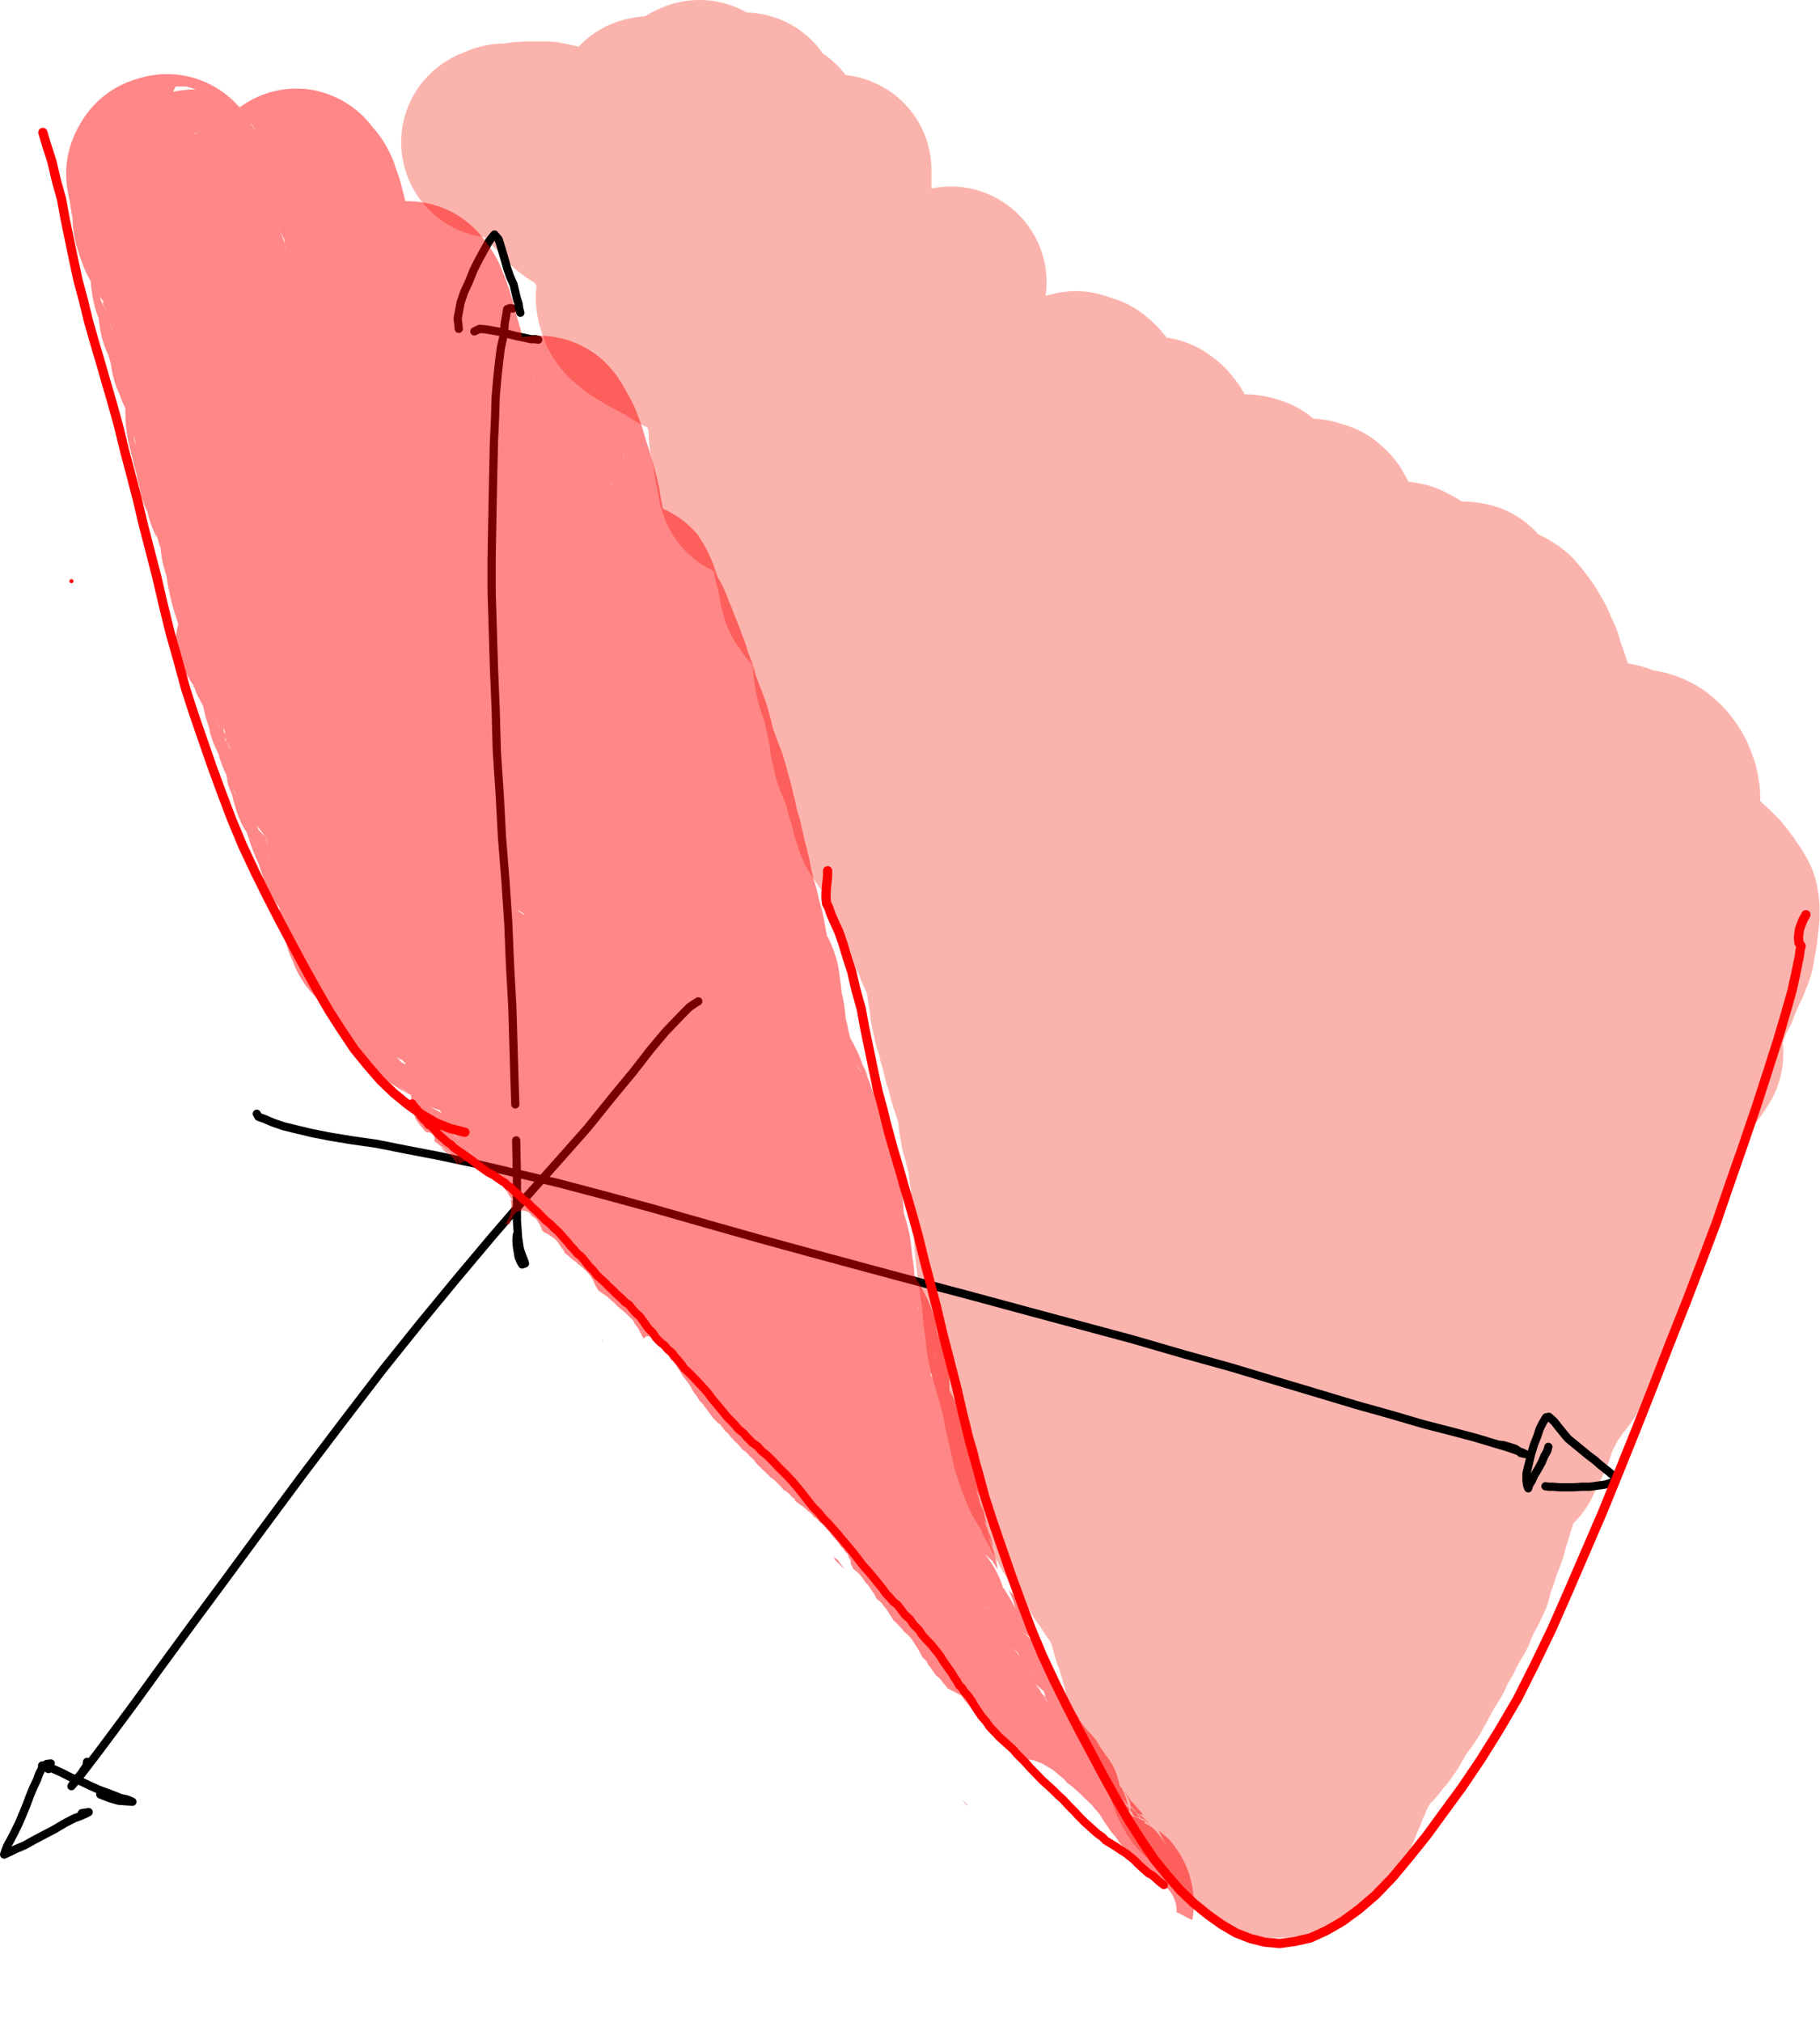 <?xml version="1.0" encoding="UTF-8" standalone="no"?>
<!-- Created with Inkscape (http://www.inkscape.org/) -->

<svg
   version="1.1"
   id="svg2"
   xml:space="preserve"
   width="251.543"
   height="279.458"
   viewBox="0 0 251.543 279.458"
   sodipodi:docname="underdetermined.pdf"
   xmlns:inkscape="http://www.inkscape.org/namespaces/inkscape"
   xmlns:sodipodi="http://sodipodi.sourceforge.net/DTD/sodipodi-0.dtd"
   xmlns="http://www.w3.org/2000/svg"
   xmlns:svg="http://www.w3.org/2000/svg"><defs
     id="defs6"><clipPath
       clipPathUnits="userSpaceOnUse"
       id="clipPath18"><path
         d="M 0,0 H 189 V 210 H 0 Z"
         id="path16" /></clipPath><clipPath
       clipPathUnits="userSpaceOnUse"
       id="clipPath84"><path
         d="M 0,0 H 189 V 210 H 0 Z"
         id="path82" /></clipPath></defs><sodipodi:namedview
     id="namedview4"
     pagecolor="#ffffff"
     bordercolor="#666666"
     borderopacity="1.0"
     inkscape:pageshadow="2"
     inkscape:pageopacity="0.0"
     inkscape:pagecheckerboard="0" /><g
     id="g8"
     inkscape:groupmode="layer"
     inkscape:label="underdetermined"
     transform="matrix(1.333,0,0,1.333,0,2.3197942e-6)"><g
       id="g10"><g
         id="g12"><g
           id="g14" /><g
           id="g28"><g
             clip-path="url(#clipPath18)"
             id="g26"><g
               id="g24"><g
                 id="g22"><path
                   d="m 142.039,106.754 -0.301,-0.051 -0.476,-0.055 -0.594,-0.054 h -1.672 l -0.297,0.054 -0.359,0.055 -0.238,-0.215 -0.36,-0.754 -0.121,-0.539 -0.117,-0.59 -0.121,-0.535 -0.117,-0.539 -0.121,-0.426 -0.18,-0.378 -0.297,-0.375 -0.477,-0.164 -0.656,-0.211 h -0.894 l -0.36,-0.051 -0.539,-0.059 h -0.476 l -0.477,0.059 -0.297,0.101 -0.242,0.274 -0.355,0.316 -0.36,0.274 -0.355,0.214 -0.301,0.211 -0.418,0.27 -0.414,0.215 -0.481,0.324 -0.535,0.219 -0.539,0.207 -0.597,0.215 -0.657,0.054 -0.535,0.055 -0.598,0.055 -0.597,-0.055 -0.594,-0.055 -0.66,-0.215 -0.656,-0.32 -0.653,-0.484 -0.66,-0.645 -0.594,-0.59 -0.597,-0.589 -0.598,-0.645 -0.476,-0.644 -0.54,-0.7 -0.535,-0.59 -0.48,-0.539 -0.477,-0.484 -0.476,-0.426 -0.356,-0.429 -0.539,-0.379 -0.359,-0.375 -0.418,-0.375 -0.414,-0.215 -0.238,-0.324 -0.422,-0.215 -0.297,-0.375 -0.418,-0.43 -0.535,-0.43 -0.422,-0.539 -0.477,-0.429 -0.355,-0.426 -0.36,-0.379 -0.355,-0.324 -0.359,-0.317 -0.418,-0.273 -0.301,-0.32 -0.414,-0.27 -0.481,-0.375 -0.476,-0.484 -0.536,-0.43 -0.539,-0.535 -0.476,-0.485 -0.539,-0.484 -0.418,-0.48 -0.414,-0.379 -0.539,-0.375 -0.239,-0.215 -0.418,-0.266 -0.359,-0.324 -0.355,-0.215 -0.36,-0.269 -0.418,-0.321 -0.476,-0.269 -0.418,-0.375 -0.535,-0.375 -0.481,-0.375 -0.418,-0.489 -0.418,-0.32 -0.355,-0.375 -0.301,-0.269 -0.297,-0.27 -0.477,-0.43 -0.359,-0.32 -0.297,-0.219 -0.238,-0.265 -0.301,-0.325 -0.359,-0.32 -0.535,-0.644 -0.477,-0.536 -0.539,-0.429 -0.297,-0.324 -0.301,-0.539 -0.238,-0.321 -0.476,-0.644 -0.239,-0.43 -0.062,-0.32 -0.176,-0.434 -0.18,-0.375 -0.121,-0.32 -0.238,-0.43 -0.18,-0.375 -0.238,-0.379 -0.176,-0.375 -0.238,-0.375 -0.242,-0.379 -0.239,-0.429 -0.296,-0.375 -0.239,-0.43 -0.238,-0.481 -0.359,-0.753 -0.18,-0.325 -0.18,-0.375 -0.414,-0.644 -0.301,-0.43 -0.179,-0.32 -0.118,-0.321 -0.3,-0.488 -0.18,-0.426 -0.238,-0.484 -0.176,-0.27 -0.242,-0.48 -0.18,-0.43 -0.238,-0.433 -0.18,-0.481 -0.176,-0.379 -0.121,-0.32 -0.058,0.484 v 4.133 l 0.058,0.914 0.059,0.321 0.062,0.324 0.059,0.32 0.117,0.379 0.121,0.32 0.239,0.7 0.121,0.324 0.117,0.48 0.179,0.86 0.122,0.379 0.058,0.48 0.18,0.594 0.058,0.535 0.122,0.535 0.058,0.434 v 0.32 L 89.82,77 l 0.121,0.645 0.121,0.539 0.239,0.535 0.121,0.324 0.355,0.645 0.36,0.644 0.175,0.641 v 0.808 l 0.18,0.43 0.121,0.375 0.18,0.75 0.117,0.594 0.121,0.324 0.176,0.426 0.121,0.484 0.301,0.484 0.176,0.266 0.3,0.215 0.356,0.594 0.238,0.429 0.242,0.375 0.176,0.375 0.184,0.325 0.355,0.535 0.239,0.59 0.058,0.375 0.301,0.648 0.18,0.43 0.175,0.429 0.239,0.481 0.121,0.433 0.359,0.75 0.297,0.43 0.238,0.375 0.18,0.485 0.18,0.48 0.238,0.594 0.238,0.644 0.239,0.699 0.359,0.641 0.176,0.649 0.238,0.535 0.359,0.59 0.18,0.539 0.238,0.589 0.184,0.645 0.055,0.699 0.062,0.645 0.121,0.754 0.117,0.695 0.059,0.644 0.121,0.59 0.117,0.485 0.063,0.379 0.117,0.32 0.121,0.32 0.117,0.43 0.121,0.324 0.059,0.535 0.18,0.485 0.117,0.59 0.179,0.753 0.239,0.645 0.179,0.75 0.18,0.699 0.238,0.699 0.18,0.59 0.238,0.535 0.18,0.594 0.059,0.59 0.121,0.914 0.058,0.535 0.121,0.434 0.059,0.59 0.18,0.535 0.121,0.535 0.117,0.484 0.176,0.645 0.121,0.644 0.117,0.7 0.063,0.695 0.121,0.648 0.058,0.59 0.117,1.289 0.121,0.75 0.059,0.754 v 0.809 l 0.063,0.75 v 1.5 l 0.058,0.644 0.059,0.59 0.058,0.539 0.063,0.485 0.058,0.535 0.059,0.429 0.121,0.485 0.059,0.594 0.058,0.535 0.121,0.59 0.059,0.589 0.059,0.645 0.062,0.699 0.059,0.699 0.121,0.696 0.058,0.593 0.059,0.59 0.063,0.539 0.117,0.535 0.121,0.536 0.176,0.644 0.179,0.594 0.18,0.59 0.117,0.484 0.18,0.535 0.121,0.535 0.18,0.594 0.175,0.699 0.121,0.696 0.118,0.699 0.183,0.644 0.117,0.645 0.122,0.539 0.117,0.535 0.121,0.485 0.179,0.859 0.118,0.375 0.121,0.375 0.176,0.539 0.183,0.43 0.176,0.484 0.18,0.43 0.179,0.32 0.477,0.75 0.18,0.27 0.179,0.375 0.239,0.484 0.179,0.43 0.176,0.269 0.184,0.375 0.175,0.375 0.18,0.27 0.176,0.324 0.183,0.375 0.176,0.324 0.242,0.481 0.297,0.215 0.239,0.374 0.3,0.325 0.356,0.32 0.418,0.648 0.238,0.43 0.297,0.375 0.418,0.75 0.184,0.27 0.054,0.32 0.301,0.594 0.418,0.484 0.238,0.375 0.239,0.43 0.242,0.375 0.238,0.32 0.355,0.375 0.239,0.379 0.359,0.645 0.117,0.375 0.121,0.375 0.18,0.429 0.117,0.324 0.121,0.375 0.18,0.645 0.238,0.859 0.18,0.27 0.297,0.754 0.058,0.32 0.063,0.43 0.117,0.375 0.18,0.699 0.117,0.32 0.18,0.809 0.121,0.48 0.117,0.379 0.238,0.481 0.121,0.324 0.18,0.32 0.121,0.325 0.356,0.589 0.476,0.86 0.18,0.269 0.18,0.43 0.238,0.375 0.238,0.758 0.242,0.476 0.176,0.325 0.301,0.535 0.297,0.539 0.179,0.59 0.118,0.324 0.179,0.43 0.121,0.375 0.059,0.375 0.18,0.375 0.058,0.429 0.239,0.645 0.179,0.269 0.121,0.321 0.176,0.324 0.36,0.32 0.359,0.324 0.297,0.266 0.359,0.324 0.477,0.434 0.238,0.265 0.297,0.215 0.301,0.215 0.418,0.375 0.296,0.324 0.239,0.266 0.238,0.375 0.242,0.273 0.176,0.266 0.301,0.324 0.476,0.375 0.301,0.27 0.356,0.32 0.359,0.215 0.297,0.055 0.297,0.105 0.3,0.055 0.598,-0.055 0.477,-0.055 0.418,-0.16 0.476,-0.16 0.36,-0.16 0.297,-0.16 0.296,-0.215 0.301,-0.324 0.36,-0.375 0.179,-0.27 0.238,-0.484 0.176,-0.27 0.36,-0.426 0.238,-0.324 0.359,-0.535 0.176,-0.434 0.238,-0.75 0.243,-0.374 0.117,-0.43 0.121,-0.43 0.297,-0.43 0.121,-0.32 0.18,-0.433 0.238,-0.481 0.297,-0.539 0.3,-0.531 0.18,-0.328 0.297,-0.539 0.238,-0.215 0.239,-0.266 0.296,-0.32 0.36,-0.324 0.301,-0.375 0.175,-0.27 0.477,-0.531 0.242,-0.328 0.176,-0.266 0.238,-0.434 0.184,-0.375 0.238,-0.324 0.176,-0.426 0.242,-0.324 0.356,-0.429 0.476,-0.645 0.238,-0.375 0.18,-0.324 0.242,-0.43 0.238,-0.43 0.356,-0.699 0.418,-0.75 0.48,-0.75 0.293,-0.484 0.063,-0.375 0.238,-0.485 0.238,-0.378 0.477,-0.696 0.301,-0.699 0.176,-0.375 0.242,-0.32 0.359,-0.649 0.238,-0.375 0.118,-0.375 0.179,-0.375 0.117,-0.375 0.18,-0.379 0.18,-0.324 0.359,-0.59 0.297,-0.59 0.18,-0.375 0.121,-0.644 0.117,-0.379 0.238,-0.641 0.18,-0.429 0.238,-0.805 0.18,-0.539 0.238,-0.535 0.239,-0.649 0.121,-0.535 0.179,-0.59 0.18,-0.535 0.176,-0.594 0.18,-0.589 0.179,-0.539 0.117,-0.481 0.121,-0.539 0.118,-0.539 0.242,-0.856 0.297,-0.644 0.117,-0.324 0.121,-0.43 0.359,-0.859 0.477,-1.18 0.238,-0.754 0.36,-0.805 0.238,-0.754 0.297,-0.804 0.359,-0.75 0.297,-0.699 0.301,-0.7 0.238,-0.644 0.356,-0.59 0.183,-0.59 0.297,-0.484 0.238,-0.535 0.117,-0.539 0.18,-0.485 0.238,-0.535 0.18,-0.59 0.359,-0.644 0.239,-0.7 0.297,-0.753 0.242,-0.75 0.176,-0.7 0.359,-0.699 0.238,-0.695 0.477,-1.399 0.18,-0.699 0.238,-0.59 0.238,-0.644 0.18,-0.535 0.238,-0.594 0.121,-0.59 0.117,-0.59 0.36,-1.289 0.476,-1.398 0.18,-0.641 0.238,-0.594 0.121,-0.59 0.18,-0.484 0.176,-0.531 0.121,-0.543 0.18,-0.535 0.175,-0.914 0.184,-0.43 0.117,-0.484 0.121,-0.59 0.059,-0.539 0.058,-0.481 0.063,-0.539 0.059,-0.59 0.117,-0.59 0.062,-0.64 0.059,-0.594 0.058,-0.539 0.059,-0.59 0.063,-0.594 0.058,-0.429 0.059,-0.426 0.058,-0.484 0.063,-0.375 0.058,-0.485 0.059,-0.43 0.121,-0.804 0.059,-0.485 0.179,-0.859 0.059,-0.379 0.121,-0.426 0.176,-0.539 0.121,-0.429 0.062,-0.43 0.118,-0.43 0.121,-0.695 0.117,-0.754 0.121,-0.75 0.18,-0.754 0.058,-0.375 v -0.379 l 0.059,-0.64 0.058,-0.485 0.122,-0.644 0.062,-0.485 0.055,-0.324 0.062,-0.59 v -0.644 l 0.059,-0.321 0.062,-0.429 v -0.379 l 0.176,-0.266 0.418,0.051 0.477,0.215 0.476,0.273 0.36,0.426 0.238,0.324 0.242,0.27 0.356,0.375 0.238,0.215 0.301,0.105 h 0.359 l 0.355,-0.055 0.297,-0.105 0.36,-0.32 0.597,-0.325 0.297,-0.16 0.117,-0.429 0.121,-0.321 v -0.648 l -0.238,-0.43 -0.836,-0.75 -0.539,-0.43 -0.531,-0.375 -0.301,-0.324 -0.597,-0.43 -0.356,-0.32 -0.359,-0.215 -0.418,-0.324 -0.418,-0.375 -0.418,-0.269 -0.481,-0.375 -0.531,-0.321 -0.422,-0.215 -0.656,-0.375 -0.535,-0.218 -0.598,-0.27 -0.598,-0.375 -0.593,-0.265 -0.598,-0.325 -0.418,-0.269 -0.477,-0.215 -0.421,-0.266 -0.477,-0.269 -0.535,-0.324 -0.539,-0.27 -0.535,-0.32 -0.539,-0.321 -0.594,-0.324 -0.598,-0.375 -0.539,-0.375 -0.594,-0.484 -0.539,-0.43 -0.476,-0.43 -0.598,-0.375 -0.535,-0.429 -0.539,-0.375 -0.418,-0.43 -0.477,-0.434 -0.359,-0.32 -0.418,-0.324 -0.418,-0.266 -0.418,-0.215 -0.414,-0.269 -0.359,-0.27 -0.719,-0.429 -0.356,-0.266 -0.418,-0.219 -0.418,-0.375 -0.417,-0.32 -0.418,-0.379 -0.954,-0.641 -0.359,-0.378 -0.476,-0.325 -0.36,-0.265 -0.476,-0.27 -0.36,-0.32 -0.418,-0.215 -0.476,-0.324 -0.418,-0.32 -0.418,-0.375 -0.477,-0.325 -0.418,-0.379 -0.418,-0.425 -0.476,-0.379 -0.297,-0.426 -0.422,-0.379 -0.594,-0.48 -0.238,-0.215 -0.301,-0.164 -0.476,-0.375 -0.301,-0.215 -0.239,-0.215 -0.355,-0.375 -0.359,-0.539 h -0.356 l -0.539,-0.051 -0.359,-0.055 -0.535,-0.109 -0.536,-0.16 -0.421,-0.215 -0.356,-0.105 -0.418,-0.059 -0.418,-0.051 -0.539,-0.051 -0.656,-0.164 -0.656,-0.265 -0.598,-0.324 -0.594,-0.485 -0.598,-0.375 -0.539,-0.43 -0.535,-0.535 -0.597,-0.379 -0.539,-0.539 -0.594,-0.476 -0.656,-0.489 -0.657,-0.589 -0.718,-0.594 -0.715,-0.641 -0.657,-0.644 -0.656,-0.59 -0.597,-0.539 -0.536,-0.539 -0.539,-0.481 -0.535,-0.484 -0.597,-0.484 -0.54,-0.536 -0.656,-0.593 -0.652,-0.645 -0.598,-0.75 -0.777,-0.75 -0.715,-0.859 -0.719,-0.86 -0.773,-0.859 -0.777,-0.863 -0.715,-0.75 -0.719,-0.7 -1.43,-1.179 -0.719,-0.485 -0.593,-0.535 -1.196,-0.968 -0.535,-0.54 -0.597,-0.48 -0.598,-0.539 -0.598,-0.43 -0.418,-0.32 -0.476,-0.32 -0.414,-0.325 -0.422,-0.265 -0.477,-0.274 -0.297,-0.214 -0.476,-0.262 -0.719,-0.434 -0.418,-0.375 -0.355,-0.269 -0.477,-0.27 -0.359,-0.269 -0.36,-0.161 -0.418,-0.265 -0.238,-0.215 -0.355,-0.273 -0.539,-0.321 -0.301,-0.269 -0.297,-0.266 -0.297,-0.215 -0.359,-0.269 -0.301,-0.27 -0.238,-0.269 -0.415,-0.321 -0.179,-0.269 -0.36,-0.215 -0.3,-0.215 -0.293,-0.269 -0.242,-0.215 -0.297,-0.266 -0.36,-0.379 -0.238,-0.215 -0.418,-0.265 -0.477,-0.375 -0.476,-0.379 -0.539,-0.43 -0.301,-0.215 -0.238,-0.215 -0.293,-0.214 -0.481,-0.321 -0.418,-0.324 -0.535,-0.266 -0.301,-0.164 -0.359,-0.269 -0.477,-0.371 -0.238,-0.219 -0.355,-0.215 -0.477,-0.316 -0.539,-0.383 -0.476,-0.375 -0.301,-0.215 -0.297,-0.32 -0.301,-0.219 -0.355,-0.266 -0.36,-0.324 -0.418,-0.375 -0.355,-0.316 -0.36,-0.328 -0.238,-0.215 v 0.43 l 0.121,0.488 0.055,0.316 v 0.324 l 0.062,0.485 0.059,0.429 0.063,0.805 0.054,0.535 v 1.614 l -0.054,0.644 v 1.824 l -0.063,0.539 v 1.45 l -0.059,0.539 v 1.285 l -0.062,0.703 -0.055,0.75 -0.062,0.75 -0.059,0.859 -0.062,0.75 -0.055,0.703 -0.121,0.696 -0.121,0.59 -0.059,0.539 v 1.664 l 0.059,0.535 0.121,0.488 0.058,0.375 0.118,0.375 0.121,0.32 0.117,0.379 0.301,0.75 0.058,0.645 0.063,0.375 0.058,0.324 0.118,0.43 0.359,0.379 0.297,0.371 v 0.324 -0.379 l -0.117,-0.316 -0.121,-0.434 -0.118,-0.316 -0.238,-0.434 -0.18,-0.375 -0.179,-0.379 -0.239,-0.375 -0.179,-0.269 -0.239,-0.27 -0.476,-0.375 -0.238,-0.316 -0.184,-0.328 -0.293,-0.375 -0.184,-0.27 -0.117,-0.375 -0.179,0.481 -0.059,0.492 -0.059,0.375 -0.062,0.586 -0.059,0.539 -0.121,0.586 -0.176,0.593 -0.179,0.43 -0.121,0.485 -0.118,0.64 v 1.723 l 0.18,0.59 0.176,0.695 0.062,0.43 0.118,0.703 0.058,0.32 0.18,0.645 0.359,0.535 0.301,0.375 0.535,0.219 0.36,0.105 0.359,0.109 0.477,0.161 0.414,0.105 0.48,0.164 0.356,0.106 0.539,0.32 0.359,0.109 0.477,0.43 0.355,0.269 0.359,0.106 0.418,0.109 0.778,0.106 0.593,0.105 0.418,0.215 0.539,0.488 0.297,0.43 0.715,0.856 0.477,0.589 0.422,0.649 0.656,0.965 0.598,1.019 0.656,1.238 0.652,1.286 0.777,1.293 0.778,1.394 0.953,1.399 0.957,1.394 0.953,1.559 1.016,1.554 0.894,1.614 0.953,1.613 0.899,1.66 0.773,1.613 0.715,1.61 0.66,1.508 0.477,1.394 0.476,1.129 0.715,1.289 v -0.594 l 0.063,-0.855 v -5.32 l -0.063,-2.309 -0.117,-2.418 -0.121,-2.469 -0.121,-2.687 -0.293,-2.844 -0.422,-3.063 -0.539,-3.007 -0.652,-2.899 -0.719,-2.578 -0.774,-2.258 -0.718,-1.933 -0.536,-1.555 -0.359,-0.969 -0.297,-0.754 0.176,0.27 0.539,0.699 0.777,1.184 1.133,1.828 1.254,2.144 1.254,2.524 1.371,2.847 1.375,3.008 1.43,3.113 1.371,2.958 1.254,2.738 1.254,2.578 1.133,2.418 0.957,2.144 0.894,1.719 0.656,1.293 0.477,0.75 0.418,0.434 0.301,0.156 0.355,-0.215 -0.058,-0.644 -0.059,-1.02 -0.238,-1.445 -0.418,-1.617 -0.66,-1.829 -0.774,-1.929 -0.953,-2.098 -1.195,-2.308 -1.434,-2.633 -1.73,-2.793 -1.848,-2.899 -1.793,-2.632 -1.668,-2.149 -1.254,-1.664 -1.312,-1.504 0.355,0.805 0.777,1.238 1.137,1.824 1.488,2.149 1.793,2.418 1.969,2.629 2.149,2.793 2.148,2.847 2.207,2.852 2.148,2.898 2.028,2.793 1.972,2.684 1.79,2.363 1.671,2.148 1.61,2.04 1.555,1.992 1.546,1.98 1.493,2.043 1.433,1.828 1.313,1.664 1.312,1.289 1.195,1.02 1.133,0.695 0.957,0.539 0.832,0.325 1.075,0.269 0.418,-0.109 0.421,-0.106 0.414,-0.105 0.36,-0.434 0.18,-0.644 0.058,-0.645 -0.18,-0.75 -0.296,-1.129 -0.598,-1.344 -0.777,-1.503 -0.774,-1.61 -0.836,-1.668 -0.777,-1.605 -0.652,-1.617 -0.54,-1.5 -0.359,-1.293 -0.238,-0.856 -0.117,-0.484 0.476,0.32 0.477,0.539 0.593,0.645 0.54,0.644 0.476,0.641 0.418,0.488 0.301,0.375 0.176,0.266 -0.715,-0.481 -0.836,-0.648 -1.074,-0.856 -1.071,-0.914 -1.078,-0.859 -1.133,-0.859 -1.254,-0.801 -1.312,-0.809 -1.434,-0.808 -1.429,-0.801 -1.313,-0.809 -1.137,-0.699 -0.894,-0.645 -0.598,-0.429 -0.414,-0.43 -0.179,-0.269 -0.18,-0.321 -0.121,-0.32 0.48,-0.488 0.653,-0.106 1.078,-0.16 1.191,0.105 1.434,0.325 1.55,0.539 1.672,0.855 1.672,1.02 1.848,1.293 1.789,1.449 1.91,1.609 1.969,1.719 1.793,1.664 1.789,1.508 1.551,1.34 1.554,1.238 1.371,1.18 1.313,1.019 1.195,1.02 1.012,0.918 0.898,0.855 0.715,0.699 0.477,0.645 0.355,0.48 0.301,0.754 -0.117,0.59 -0.301,0.379 -0.476,0.215 -0.657,0.32 -0.597,0.215 -0.657,0.32 -0.476,0.379 -0.418,0.274 -0.418,0.426 -0.356,0.375 -0.359,0.429 -0.359,0.535 -0.481,0.59 -0.476,0.649 -0.594,0.695 -0.539,0.754 -0.594,0.805 -0.598,0.964 -0.597,1.129 -0.598,1.184 -0.535,1.34 -0.539,1.398 -0.594,1.504 -0.66,1.664 -0.715,1.77 -0.836,1.828 -0.836,1.879 -0.832,1.937 -0.777,1.985 -0.715,1.988 -0.539,1.988 -0.539,1.985 -0.477,1.933 -0.418,1.879 -0.476,1.723 -0.418,1.609 -0.418,1.449 -0.356,1.289 -0.359,1.075 -0.359,0.968 -0.239,0.965 -0.238,0.914 -0.18,1.02 -0.179,1.129 -0.117,1.074 -0.18,1.18 -0.121,1.074 -0.176,1.019 -0.238,0.918 -0.184,0.856 -0.953,3.437 -0.18,0.75 -0.176,0.754 -0.121,0.59 -0.117,0.699 -0.062,0.699 -0.059,0.59 -0.058,0.539 -0.063,0.75 -0.238,-0.214 -0.36,-0.485 -0.238,-0.426 -0.238,-0.429 -0.356,-0.649 -0.3,-0.695 -0.297,-0.969 -0.36,-1.289 -0.297,-1.664 -0.476,-2.148 -0.422,-2.364 -0.535,-2.418 -0.535,-2.363 -0.598,-2.203 -0.719,-2.199 -0.715,-2.25 -0.832,-2.367 -0.898,-2.473 -0.895,-2.469 -0.894,-2.527 -0.836,-2.414 -0.836,-2.364 -0.836,-2.312 -0.715,-2.203 -0.715,-2.039 -0.597,-1.934 -0.535,-1.773 -0.602,-1.664 -0.477,-1.504 -0.476,-1.395 -0.418,-1.289 -0.477,-1.289 -0.953,-2.469 -0.422,-1.234 -0.355,-1.344 -0.418,-1.293 -0.297,-1.34 -0.359,-1.453 -0.18,-1.34 -0.18,-1.289 -0.117,-1.183 -0.121,-1.02 -0.059,-0.804 V 98.484 L 114.586,98 l 0.539,0.215 0.656,0.59 0.778,0.914 0.836,1.023 0.832,1.125 0.839,1.238 0.891,1.34 1.016,1.559 0.957,1.664 0.953,1.883 0.894,2.043 0.836,2.199 0.778,2.199 0.832,2.149 0.898,1.988 0.895,1.879 0.894,1.824 0.953,1.668 0.778,1.449 0.777,1.184 0.656,0.855 0.598,0.645 0.535,0.375 0.773,0.433 0.301,0.11 0.418,0.051 0.18,-0.321 0.238,-0.539 0.238,-0.754 0.239,-0.91 0.179,-0.914 0.18,-0.969 0.121,-0.91 0.176,-1.023 0.062,-1.125 0.118,-2.258 v -2.629 l 0.359,0.641 0.238,0.863 0.356,1.285 0.183,1.293 0.176,1.344 0.117,1.285 v 1.344 l -0.054,1.449 v 1.449 l -0.121,1.453 -0.18,1.449 -0.297,1.29 -0.301,1.179 -0.355,1.024 -0.239,0.91 -0.359,0.754 -0.297,0.754 -0.422,0.64 -0.355,0.594 -0.477,0.535 -0.539,0.485 -0.597,0.484 -0.774,0.59 -0.719,0.644 -0.832,0.645 -0.894,0.699 -0.899,0.645 -0.894,0.589 -0.895,0.375 -0.777,0.27 -0.773,0.051 -0.719,-0.106 -0.652,-0.324 -0.602,-0.48 -0.414,-0.645 -0.36,-0.809 -0.238,-0.859 -0.179,-0.805 -0.118,-0.75 -0.062,-0.64 -0.059,-0.543 v -2.309 l 0.059,-0.535 0.062,-0.539 v -2.844 l -0.062,-0.918 -0.059,-1.07 -0.121,-1.129 -0.238,-1.184 -0.238,-1.394 -0.418,-1.449 -0.418,-1.504 -0.477,-1.614 -0.539,-1.718 -0.477,-1.93 -0.593,-2.148 -0.598,-2.313 -0.656,-2.359 -0.715,-2.367 -0.777,-2.364 -0.778,-2.418 -0.777,-2.519 -0.652,-2.528 -0.539,-2.578 -0.54,-2.363 -0.476,-2.199 -0.539,-1.938 -0.594,-1.66 -0.656,-1.453 -0.715,-1.398 -0.66,-1.235 -0.715,-1.285 -0.715,-1.184 -0.777,-1.179 -0.715,-1.184 -0.715,-1.18 -0.719,-1.183 -0.593,-1.129 -0.539,-1.129 -0.418,-1.019 -0.477,-1.02 -0.418,-0.969 -0.355,-0.91 -0.481,-0.914 -0.476,-0.914 -0.418,-0.859 -0.536,-0.965 -0.539,-0.914 -0.539,-0.961 -0.597,-0.918 -0.477,-0.86 -0.594,-0.753 -0.476,-0.641 -0.539,-0.594 -0.418,-0.539 -0.418,-0.48 -0.36,-0.539 -0.238,-0.59 -0.359,-0.586 -0.293,-0.703 -0.242,-0.7 -0.36,-0.695 -0.238,-0.59 L 93.223,56.645 92.926,56.16 92.746,55.844 92.387,55.41 92.09,54.98 91.852,54.66 91.492,54.176 91.254,53.906 91.016,53.582 90.777,53.156 90.539,52.777 90.238,52.242 90,51.758 89.645,51.273 89.406,50.898 89.105,50.469 88.746,50.094 88.449,49.719 88.031,49.344 87.676,49.02 l -0.36,-0.325 -0.418,-0.32 -0.3,-0.27 -0.414,-0.269 -0.243,-0.266 -0.359,-0.164 -0.355,-0.215 -0.36,-0.16 -0.355,-0.265 -0.301,-0.215 -0.356,-0.215 -0.359,-0.324 -0.656,-0.375 -0.297,-0.211 -0.418,-0.219 -0.359,-0.215 -0.477,-0.215 -0.418,-0.16 -0.359,-0.109 -0.836,-0.32 -0.297,-0.165 -0.301,-0.16 -0.297,-0.269 -0.297,-0.321 -0.238,-0.484 -0.121,-0.324 -0.18,-0.266 -0.175,-0.375 -0.239,-0.429 -0.183,-0.43 -0.118,-0.324 -0.179,-0.27 -0.117,-0.375 -0.122,-0.644 -0.179,-0.485 -0.18,-0.429 -0.297,-0.485 -0.238,-0.32 -0.238,-0.27 -0.301,-0.215 -0.238,-0.265 -0.536,-0.379 -0.238,-0.215 -0.359,-0.266 -0.301,-0.109 -0.953,-0.43 -0.301,-0.16 -0.355,-0.215 -0.477,-0.429 -0.359,-0.27 -0.356,-0.316 -0.359,-0.274 -0.297,-0.215 -0.422,-0.269 -0.355,-0.32 -0.297,-0.215 -0.301,-0.434 -0.301,-0.265 -0.293,-0.325 -0.359,-0.265 -0.238,-0.211 -0.243,-0.274 -0.414,-0.375 -0.3,-0.324 0.238,-0.266 h 0.597 l 0.719,0.157 0.293,0.109 0.36,0.215 0.777,0.484 0.777,0.649 0.418,0.476 0.356,0.43 0.539,0.809 0.414,0.644 0.48,0.645 0.297,0.32 0.36,0.594 0.3,0.269 0.239,0.266 0.297,0.375 0.597,0.484 0.297,0.321 0.356,0.539 0.242,0.429 0.297,0.375 0.179,0.274 0.121,0.32 0.059,0.43 0.059,0.375 0.121,0.429 0.058,0.485 0.117,0.43 0.121,0.75 0.122,0.484 0.117,0.375 0.058,0.43 0.063,0.324 v 1.18 l 0.058,0.488 0.18,0.691 0.121,0.434 0.055,0.48 0.062,0.43 0.059,0.484 0.063,0.321 0.117,0.484 0.058,0.43 0.121,0.699 0.118,0.32 h 0.359 l 0.238,-0.64 0.18,-0.594 0.117,-0.43 0.063,-0.32 0.058,-0.485 v -2.203 l -0.058,-0.75 v -0.859 l -0.063,-0.594 -0.058,-0.32 -0.059,-0.324 -0.121,-0.321 -0.117,-0.32 -0.059,-0.324 -0.359,-0.75 -0.239,-0.324 -0.597,-0.645 -0.657,-0.59 -0.417,-0.48 -0.477,-0.383 -0.598,-0.481 -0.535,-0.484 -0.84,-0.59 -0.715,-0.535 -0.777,-0.484 -0.414,-0.27 -0.418,-0.215 -0.539,-0.269 -0.477,-0.27 -0.476,-0.375 -0.539,-0.265 -0.477,-0.27 -0.418,-0.269 -0.414,-0.161 -0.301,-0.16 -0.296,-0.16 -0.481,-0.324 -0.297,-0.16 -0.359,-0.27 -0.297,-0.215 -0.301,-0.265 -0.238,-0.324 -0.176,-0.539 -0.062,-0.321 0.062,-0.429 0.117,-0.376 0.836,-0.648 0.36,-0.48 0.179,-0.27 0.059,-0.375 -0.059,-0.324 -0.121,-0.43 -0.238,-0.375 -0.238,-0.215 -0.242,-0.215 -0.293,-0.269 -0.301,-0.32 -0.36,-0.375 -0.238,-0.325 -0.238,-0.265 -0.301,-0.27 -0.355,-0.433 0.418,-0.047 0.175,0.265 0.301,0.215 0.301,0.16 0.535,0.27 0.418,0.266 0.477,0.214 0.359,0.215 0.297,0.27 0.359,0.215 0.356,0.054 0.539,0.266 0.476,0.215 0.539,0.16 0.297,0.109 h 0.418 l 0.301,0.106 0.414,0.109 0.539,0.164 0.356,0.051 0.476,0.164 0.481,0.106 0.296,0.054 0.477,0.106 0.422,0.054 0.355,0.055 0.301,0.106 0.356,0.054 0.718,0.321 0.356,0.109 0.597,0.215 0.657,0.215 0.355,0.214 0.719,0.321 0.297,0.269 0.301,0.106 0.597,0.273 0.594,0.266 0.48,0.269 0.415,0.161 0.3,0.054 0.36,0.059 0.418,0.101 0.414,0.16 0.422,0.165 0.414,0.16 0.539,0.164 0.297,0.265 0.476,0.215 0.36,0.16 0.355,0.27 0.422,0.215 0.418,0.375 0.535,0.375 0.477,0.379 0.597,0.48 0.539,0.375 0.477,0.539 0.598,0.485 0.593,0.484 0.598,0.59 0.656,0.535 0.598,0.594 0.656,0.59 0.715,0.589 0.777,0.645 0.778,0.695 0.832,0.703 0.836,0.696 0.894,0.754 0.957,0.64 0.895,0.703 0.836,0.641 0.894,0.594 0.899,0.59 0.832,0.589 0.777,0.539 0.773,0.59 0.836,0.59 0.836,0.535 0.778,0.489 0.832,0.48 0.718,0.484 0.774,0.43 0.719,0.481 0.773,0.433 0.719,0.375 0.656,0.375 0.656,0.324 0.657,0.321 0.539,0.32 0.476,0.324 0.535,0.27 0.535,0.215 0.481,0.214 0.477,0.215 0.535,0.274 0.48,0.261 0.535,0.325 0.539,0.265 0.539,0.325 0.594,0.324 0.539,0.32 0.715,0.375 0.715,0.324 0.777,0.43 0.836,0.43 0.895,0.429 0.953,0.481 0.957,0.433 1.015,0.43 1.012,0.43 2.149,0.75 1.074,0.535 1.137,0.375 1.07,0.488 1.137,0.535 1.132,0.43 1.075,0.484 1.011,0.536 1.016,0.484 0.898,0.539 0.895,0.426 0.832,0.484 0.836,0.485 0.777,0.429 0.778,0.539 0.773,0.426 0.715,0.484 0.777,0.489 0.836,0.426 0.778,0.539 0.832,0.48 0.718,0.484 0.774,0.59 0.777,0.535 0.656,0.54 0.715,0.589 0.66,0.539 0.715,0.645 0.656,0.644 0.715,0.75 0.657,0.7 0.66,0.699 0.593,0.695 0.598,0.649 0.477,0.64 0.48,0.645 0.477,0.644 0.418,0.594 0.535,0.645 0.476,0.644 0.418,0.695 0.539,0.594 0.356,0.645 0.301,0.59 0.418,0.535 0.238,0.539 0.297,0.484 0.359,0.809 0.297,0.48 0.242,0.426 0.238,0.539 0.239,0.481 0.176,0.378 0.121,0.43 0.238,0.485 0.476,0.859 0.243,0.426 0.175,0.379 0.122,0.375 0.238,0.324 0.238,0.265 0.238,0.379 0.239,0.266 0.121,0.375 0.238,0.273 0.238,0.266 0.356,0.594 0.301,0.59 0.296,0.429 0.243,0.266 0.297,0.375 0.179,0.273 0.176,0.266 0.359,0.484 0.481,0.485 0.297,0.32 0.238,0.32 0.359,0.489 0.176,0.32 0.238,0.484 0.301,0.536 0.176,0.488 0.121,0.531 0.121,0.434 0.117,0.32 0.243,0.484 0.296,0.535 0.18,0.43 0.297,0.434 0.301,0.316 0.176,0.324 0.242,0.7 0.176,0.269 0.3,0.481 0.176,0.324 0.18,0.48 0.121,0.59 0.058,0.324 v 0.325 l -0.179,0.269 -0.239,0.375 -0.238,0.32 -0.238,0.325 -0.297,0.265 -0.301,0.27 -0.238,0.215 -0.414,0.379 -0.359,0.265 -0.36,0.375 -0.242,0.379 -0.176,0.375 -0.301,0.481 -0.175,0.593 -0.18,0.535 -0.121,0.594 -0.18,0.481 -0.238,0.589 -0.176,0.649 -0.18,0.644 -0.179,0.536 -0.121,0.32 -0.176,0.43 -0.121,0.324 -0.117,0.484 -0.063,0.43 -0.059,0.59 -0.117,0.32 -0.062,0.324 v 0.43 l -0.059,0.324 -0.179,0.59 -0.122,0.375 -0.296,0.32 -0.18,0.379 -0.117,0.321 -0.239,0.218 -0.359,0.375 -0.18,0.321 -0.359,0.539 -0.238,0.375 -0.18,0.32 -0.176,0.43 -0.238,0.593 -0.301,0.481 -0.117,0.324 -0.301,0.59 -0.297,0.484 -0.179,0.266 -0.297,0.758 -0.301,0.91 -0.117,0.32 -0.121,0.375 -0.118,0.324 -0.121,0.375 -0.062,0.325 -0.055,0.375 -0.183,0.535 -0.059,0.379 -0.18,0.535 -0.058,0.32 -0.18,0.649 -0.059,0.375 -0.058,0.429 -0.063,0.375 -0.058,0.43 -0.18,0.645 -0.058,0.324 -0.239,0.375 -0.179,0.32 -0.18,0.594 -0.238,0.64 -0.297,0.594 -0.18,0.321 -0.121,0.324 -0.176,0.32 -0.238,0.324 -0.36,0.321 -0.296,0.324 -0.301,0.64 -0.297,0.379 -0.301,0.43 -0.418,0.805 -0.297,0.59 -0.3,0.484 -0.356,0.914 -0.359,0.969 -0.117,0.426 -0.18,0.324 -0.238,0.539 -0.18,0.32 -0.18,0.375 -0.301,0.59 -0.175,0.43 -0.239,0.214 -0.238,0.219 0.176,-0.324 0.183,-0.375 0.293,-0.594 0.422,-0.804 0.477,-1.075 0.594,-1.234 0.718,-1.504 0.836,-1.609 0.953,-1.723 0.957,-1.824 0.954,-1.774 0.957,-1.718 0.835,-1.61 0.715,-1.558 0.657,-1.399 0.535,-1.34 0.539,-1.339 0.418,-1.239 0.418,-1.289 0.414,-1.183 0.301,-1.071 0.359,-1.078 0.238,-0.965 0.239,-0.968 0.238,-0.911 0.301,-0.804 0.238,-0.805 0.238,-0.754 0.297,-0.805 0.121,-0.804 0.176,-0.809 0.18,-0.804 0.121,-0.805 0.179,-0.754 0.176,-0.699 0.36,-1.071 0.179,-0.484 0.121,-0.375 0.176,-0.434 0.301,-0.48 0.238,-0.379 0.238,-0.426 0.239,-0.429 0.3,-0.54 0.176,-0.324 0.301,-0.429 0.18,-0.481 0.238,-0.43 0.176,-0.269 0.179,-0.27 0.418,-0.589 0.18,-0.27 0.238,-0.375 0.239,-0.531 0.301,-0.758 0.238,-0.645 0.179,-0.324 0.36,-0.64 0.176,-0.539 0.117,-0.321 0.238,-0.484 0.184,-0.379 0.175,-0.481 0.18,-0.269 0.121,-0.32 0.239,-0.59 0.117,-0.324 0.062,-0.485 0.059,-0.324 0.117,-0.535 0.062,-0.485 0.059,-0.535 0.063,-0.535 0.054,-0.488 v -0.641 l -0.054,-0.43 -0.243,-0.429 -0.238,-0.324 -0.238,-0.375 -0.238,-0.321 -0.239,-0.324 -0.297,-0.375 -0.421,-0.379 -0.239,-0.265 -0.476,-0.426 -0.356,-0.328 -0.359,-0.266 -0.36,-0.273 -0.359,-0.266 -0.297,-0.43 -0.179,-0.324 -0.176,-0.375 -0.418,0.055 -0.184,0.269 -0.293,0.43 -0.301,0.375 -0.359,0.484 -0.355,0.43 -0.301,0.535 -0.36,0.434 -0.238,0.429 -0.238,0.321 -0.238,0.429 -0.18,-0.593 v -0.481 l 0.062,-0.594 0.118,-0.48 0.121,-0.539 0.117,-0.535 0.18,-0.594 0.179,-0.59 0.18,-0.535 0.176,-0.43 0.183,-0.429 0.118,-0.325 0.121,-0.375 0.058,-0.32 0.059,-0.324 0.121,-0.59 0.058,-0.32 0.18,-0.594 0.059,-0.43 v -0.804 l -0.059,-0.375 -0.058,-0.325 -0.301,-0.804 -0.18,-0.325 -0.176,-0.261 -0.3,-0.383 -0.239,-0.215 -0.297,-0.265 -0.418,-0.215 -0.3,-0.11 -0.297,-0.051 -0.297,-0.054 h -0.36 l -0.417,-0.11 -0.418,-0.105 -0.297,-0.109 -0.422,-0.215 -0.297,-0.11 h -2.387 l -0.297,-0.05 -0.418,-0.055 -0.656,-0.109 -0.418,-0.211 -0.301,-0.164 -0.476,-0.426 -0.418,-0.539 -0.477,-0.535 -0.535,-0.864 -0.539,-0.855 -0.418,-0.969 -0.476,-1.129 -0.36,-1.074 -0.355,-1.07 -0.36,-0.965 -0.238,-0.864 -0.359,-0.75 -0.297,-0.703 -0.36,-0.64 -0.355,-0.594 -0.359,-0.481 -0.297,-0.374 -0.36,-0.434 -0.418,-0.266 -0.476,0.16 -0.301,0.266 -0.535,0.594 -0.36,0.43 -0.238,0.269 -0.359,0.43 -0.297,0.48 -0.238,0.539 -0.297,0.645 -0.301,0.59 -0.121,0.429 -0.117,0.375 -0.059,-0.48 v -4.192 l 0.059,-0.535 0.058,-0.593 0.059,-0.43 0.062,-0.481 v -1.023 l -0.359,-0.051 -0.359,0.266 -0.414,0.375 -0.36,0.648 -0.418,0.645 -0.301,0.59 -0.296,0.429 -0.356,0.485 -0.242,0.32 -0.297,0.324 -0.238,0.215 -0.36,0.219 -0.296,-0.168 -0.239,-0.426 -0.238,-0.539 -0.238,-0.754 -0.184,-0.695 -0.055,-0.59 -0.062,-0.594 -0.059,-0.59 -0.121,-0.539 -0.179,-0.535 -0.18,-0.43 -0.238,-0.375 -0.598,-0.324 -0.297,-0.051 -0.477,-0.058 -0.476,-0.051 -0.418,0.109 -0.598,0.157 -0.418,0.328 -0.535,0.426 -0.359,0.324 -0.356,0.375 -0.601,0.32 -0.414,0.215 -0.36,0.059 -0.535,-0.489 -0.238,-0.48 -0.238,-0.645 -0.301,-0.754 -0.238,-0.75 -0.239,-0.859 -0.238,-0.863 -0.238,-0.856 -0.121,-0.804 -0.301,-0.754 -0.535,-0.965 -0.297,-0.27 -0.36,-0.105 -0.359,-0.11 h -0.418 l -0.535,0.161 -0.477,0.324 -0.476,0.484 -0.422,0.535 -0.418,0.535 -0.238,0.489 -0.356,0.371 -0.48,0.484 -0.239,0.215 -0.355,-0.051 -0.359,-0.703 -0.18,-0.535 -0.176,-0.59 -0.18,-0.644 -0.121,-0.645 -0.117,-0.695 -0.121,-0.703 -0.117,-0.59 -0.121,-0.43 -0.18,-0.375 -0.359,-0.109 -0.297,-0.051 -0.656,0.16 -0.477,0.16 -0.359,0.43 -0.536,0.43 -0.359,0.375 -0.359,0.429 -0.477,0.325 -0.656,0.48 -0.238,0.219 -0.481,0.16 h -0.414 l -0.539,-0.324 -0.297,-0.321 -0.238,-0.484 -0.238,-0.531 -0.18,-0.594 -0.18,-0.539 -0.179,-0.645 -0.297,-0.644 -0.239,-0.699 -0.3,-0.805 -0.356,-0.805 -0.238,-0.804 -0.359,-0.754 -0.18,-0.539 -0.301,-0.375 -0.355,-0.27 -0.36,0.11 -0.238,0.32 -0.297,0.379 -0.359,0.539 -0.18,0.32 -0.18,0.43 -0.355,0.59 -0.598,0.484 -0.355,0.16 -0.481,0.16 -0.359,0.055 -0.414,-0.484 -0.238,-0.485 -0.243,-0.59 -0.238,-0.64 -0.18,-0.809 -0.179,-0.914 -0.118,-0.91 -0.238,-0.914 -0.301,-0.805 -0.836,-1.078 -0.355,-0.32 -0.477,-0.16 -0.476,-0.164 -0.422,0.109 -0.535,0.215 -0.477,0.32 -0.476,0.375 -0.477,0.434 -0.719,0.644 -0.535,0.375 -0.359,0.27 -0.418,0.324 -0.418,0.215 -0.477,-0.11 -0.238,-0.214 -0.238,-0.379 -0.36,-0.43 -0.3,-0.535 -0.594,-0.86 -0.238,-0.375 -0.36,-0.378 -0.597,-0.641 -0.239,-0.215 -0.773,-0.215 h -0.422 l -0.477,0.16 -0.593,0.161 -0.895,0.324 -0.48,0.211 -0.895,0.429 -0.476,0.215 -0.301,0.11 -0.418,0.054 H 96.984 L 96.328,40.426 95.91,40.102 95.492,39.676 95.074,39.191 94.594,38.652 94.18,38.168 93.699,37.688 93.164,37.258 92.746,36.828 92.207,36.504 91.852,36.238 91.434,35.914 91.016,35.699 90.539,35.324 90.18,35 89.762,34.785 88.984,34.57 l -0.296,-0.05 -0.297,0.05 -0.477,0.16 -0.301,0.114 -0.058,-0.703 0.058,-0.75 0.121,-0.914 0.297,-0.86 0.239,-0.75 0.238,-0.754 0.238,-0.644 0.121,-0.59 0.117,-0.43 0.063,-0.375 0.058,-0.324 v 1.504 l 0.063,0.484 v 0.481 l 0.059,0.808 v 4.457 l 0.058,0.485 0.18,0.375 0.297,0.109 0.359,-0.055 0.477,-0.109 0.656,-0.16 0.598,-0.215 0.597,-0.266 0.715,-0.214 0.777,-0.434 0.774,-0.48 0.777,-0.54 0.715,-0.695 0.719,-0.703 0.476,-0.805 0.477,-0.695 0.355,-0.699 0.184,-0.539 0.176,-0.59 -0.176,0.59 -0.121,0.433 -0.117,0.43 -0.301,0.535 -0.18,0.535 -0.297,0.649 -0.238,0.695 -0.359,1.609 -0.18,0.809 -0.18,0.699 -0.175,0.645 -0.122,0.535 -0.179,0.594 -0.121,0.531 -0.176,0.594 -0.238,0.59 -0.243,0.589 -0.238,0.489 -0.359,0.425 -0.239,0.27 -0.238,0.215 -0.418,0.269 -0.414,0.055 -0.301,-0.109 -0.418,-0.215 -0.476,-0.32 -0.418,-0.43 -0.477,-0.434 -0.418,-0.48 -0.476,-0.485 -0.539,-0.535 -0.535,-0.488 -0.598,-0.481 -0.539,-0.484 -0.594,-0.43 -0.476,-0.429 -0.54,-0.535 -0.476,-0.59 -0.422,-0.699 -0.535,-0.754 -0.356,-0.75 -0.242,-0.809 -0.238,-0.805 -0.176,-0.804 -0.121,-0.805 -0.18,-0.699 -0.179,-0.535 -0.239,-0.485 -0.175,-0.32 -0.239,-0.43 -0.3,-0.379 -0.18,-0.32 -0.297,0.051 -0.359,0.109 -0.356,0.051 h -1.433 l -0.301,-0.102 -0.238,-0.218 -0.297,-0.321 -0.301,-0.269 -0.594,-0.43 -0.422,-0.16 -0.293,-0.109 -0.48,-0.266 -0.418,-0.324 -0.418,-0.211 -0.656,-0.27 -0.297,-0.105 -0.36,-0.114 -0.355,-0.484 -0.359,-0.426 -0.243,-0.429 -0.355,-0.27 -0.297,-0.16 -0.481,-0.055 -0.535,-0.054 -0.418,-0.106 -0.359,-0.058 -0.418,-0.106 -0.355,-0.105 -0.36,-0.055 -0.476,-0.16 -0.418,-0.106 -0.477,-0.164 -0.422,-0.16 -0.414,-0.215 -0.359,-0.054 -0.297,0.105 -0.598,0.055 h -0.894 l -0.36,-0.055 h -0.535 l -0.476,-0.105 -0.301,-0.051 -0.418,-0.11 -0.656,-0.16 -0.356,-0.164 -0.359,-0.051 -0.301,0.106 -0.418,-0.055 -0.355,-0.265 -0.301,-0.54 -0.297,-0.48 -0.238,-0.273 -0.18,0.589 -0.059,0.325 v 0.328 l -0.121,0.316 -0.355,-0.265 -0.418,-0.485 -0.238,-0.43 -0.301,-0.32 -0.18,-0.273 -0.297,-0.16 -0.301,-0.161 -0.238,-0.214 -0.238,-0.27 -0.176,-0.375 -0.18,-0.484 -0.062,-0.422 -0.059,-0.598 0.059,-0.375 -0.414,-0.16 -0.481,-0.055 -0.957,-0.215 -0.652,-0.16 -0.481,-0.109 -0.535,-0.27 -0.359,-0.16 -0.414,-0.105 -0.422,-0.11 -0.297,-0.05 v 0.32 l -0.476,-0.055 -0.297,0.055 0.715,-0.16 0.593,-0.11 0.539,-0.105 0.657,-0.109 0.777,-0.051 h 1.73 l 1.133,0.265 1.192,0.325 1.316,0.48 1.371,0.594 1.375,0.59 1.43,0.589 1.492,0.645 1.434,0.645 1.429,0.75 1.371,0.753 1.254,0.754 1.133,0.75 1.016,0.7 0.957,0.699 0.836,0.644 0.715,0.641 0.597,0.594 0.535,0.644 0.422,0.59 0.414,0.535 0.36,0.594 0.359,0.535 0.356,0.594 0.359,0.695 0.359,0.754 0.418,0.86 0.414,0.804 0.242,0.75 0.415,0.699 0.359,0.594 0.359,0.481 0.477,0.539 0.297,0.48 0.359,0.43 0.36,0.433 0.359,0.426 0.297,0.379 0.355,0.43 0.36,0.48 0.418,0.43 0.476,0.594 0.418,0.429 0.477,0.536 0.422,0.324 0.355,0.32 0.359,0.215 0.418,0.32 0.536,0.274 0.359,0.265 0.598,0.325 0.355,0.375 0.477,0.429 0.718,0.75 0.36,0.324 0.355,0.211 0.36,0.379 0.535,0.43 0.242,0.269 0.414,0.215 0.539,0.321 0.477,0.328 0.597,0.316 0.535,0.375 0.539,0.324 0.418,0.43 0.477,0.32 0.359,0.379 0.356,0.321 0.422,0.269 0.773,0.59 0.418,0.539 0.356,0.27 0.421,0.265 0.895,0.59 0.594,0.43 0.539,0.375 0.715,0.429 0.953,0.594 0.359,0.27 0.719,0.429 0.297,0.11 0.359,0.211 0.36,0.164 0.296,0.32 0.418,0.32 0.477,0.379 0.355,0.481 0.477,0.484 0.359,0.535 0.36,0.379 0.359,0.43 0.297,0.324 0.301,0.16 0.418,0.375 0.355,0.27 0.477,0.265 0.301,0.11 0.359,0.16 0.652,0.27 0.481,0.429 0.359,0.215 0.297,0.219 0.297,0.207 0.301,0.215 0.355,0.328 0.359,0.265 0.356,0.11 0.301,0.105 0.656,0.27 0.359,0.16 0.297,0.105 0.356,0.11 0.359,-0.215 0.301,-0.16 0.355,-0.27 0.418,-0.429 0.18,-0.379 0.121,-0.481 -0.062,-0.539 v -0.535 l -0.118,-0.59 -0.121,-0.539 -0.117,-0.535 -0.18,-0.594 -0.238,-0.59 -0.18,-0.644 -0.238,-0.641 -0.238,-0.648 -0.297,-0.586 -0.238,-0.594 -0.422,-0.75 -0.18,-0.379 -0.297,-0.324 -0.179,-0.266 -0.297,-0.215 -0.301,-0.16 -0.477,-0.164 -0.593,-0.16 -0.539,-0.105 -0.836,-0.164 -0.774,-0.266 -0.898,-0.215 -0.953,-0.324 -1.012,-0.324 -1.137,-0.321 -1.133,-0.535 -1.254,-0.539 -1.253,-0.695 -1.372,-0.75 -1.375,-0.758 -1.371,-0.855 L 98.656,43.273 97.34,42.305 96.148,41.344 94.953,40.371 93.879,39.461 92.926,38.652 91.91,37.793 90.121,36.074 89.406,35.16 88.809,34.25 88.391,33.336 88.031,32.531 87.676,31.727 87.496,30.973 87.258,30.168 87.074,29.414 87.02,28.609 86.957,27.805 86.898,27 v -0.859 l -0.062,-0.914 -0.055,-0.86 v -2.578 l -0.062,-0.43 V 20.93 L 86.66,20.5 v -2.848 l -0.359,0.11 -0.239,0.215 -0.296,0.269 -0.36,0.16 -0.656,0.27 -0.539,0.105 -0.594,0.106 -0.715,0.054 -0.597,0.055 -1.016,-0.055 -0.359,-0.214 -0.297,-0.215 -0.301,-0.43 -0.176,-0.531 -0.179,-0.649 -0.059,-0.754 -0.063,-0.75 v -0.75 l -0.058,-0.539 v -0.32 l -0.238,0.695 -0.121,0.7 -0.122,0.804 -0.117,0.645 -0.058,0.429 -0.063,0.325 L 78.781,17.223 78.543,17.012 78.246,16.688 78.008,16.309 77.824,15.828 77.648,15.289 77.531,14.754 77.41,14.109 77.293,13.41 77.23,12.711 77.172,12.07 v -0.859 l -0.481,0.156 -0.535,0.324 -0.359,0.379 -0.359,0.211 -0.356,0.164 -0.297,0.051 -0.539,-0.375 -0.301,-0.32 -0.355,-0.485 -0.418,-0.754 -0.18,-0.261 -0.476,-0.383 -0.356,0.164 -0.301,0.375 -0.238,0.219 -0.238,0.262 -0.36,0.324 -0.535,0.164 h -1.195 l -0.535,0.051 -0.836,0.054 -0.418,0.055 -0.301,0.055 0.301,0.105 0.656,0.27 0.477,0.32 0.297,0.055 0.359,0.054 0.359,0.16"
                   style="fill:none;stroke:#f66151;stroke-width:19.84;stroke-linecap:round;stroke-linejoin:round;stroke-miterlimit:10;stroke-dasharray:none;stroke-opacity:0.471"
                   id="path20" /></g></g></g></g></g><g
         id="g30"><path
           d="m 72.398,103.801 -0.421,0.269 -0.477,0.321 -0.594,0.589 -0.777,0.809 -1.133,1.18 -1.492,1.773 -1.793,2.309 -2.266,2.742 -2.507,3.113 -3.043,3.438 -3.344,3.758 -3.52,4.082 -3.699,4.402 -3.762,4.566 -3.879,4.836 -4.117,5.371 -4.234,5.586 -4.18,5.637 -3.996,5.426 -3.582,4.836 -3.102,4.242 -2.566,3.543 -2.148,2.898 -1.731,2.317 -1.312,1.711 -0.836,1.078 -0.481,0.535 0.18,-0.27 0.301,-0.375 0.297,-0.375 0.238,-0.269 0.238,-0.375 0.301,-0.43 0.059,-0.429"
           style="fill:none;stroke:#000000;stroke-width:0.85;stroke-linecap:round;stroke-linejoin:round;stroke-miterlimit:10;stroke-dasharray:none;stroke-opacity:1"
           id="path32" /></g><g
         id="g34"><path
           d="m 5.02,183.395 -0.36,-0.266 -0.293,-0.109 0.653,0.16 0.656,0.269 0.719,0.321 0.953,0.488 0.953,0.375 1.015,0.48 0.957,0.43 0.895,0.324 0.836,0.321 0.535,0.218 0.539,0.106 0.301,0.109 0.355,0.16 -0.777,-0.054 -0.656,-0.051 -0.953,-0.27 -0.957,-0.379"
           style="fill:none;stroke:#000000;stroke-width:0.85;stroke-linecap:round;stroke-linejoin:round;stroke-miterlimit:10;stroke-dasharray:none;stroke-opacity:1"
           id="path36" /></g><g
         id="g38"><path
           d="m 5.262,182.805 -0.418,0.054 -0.301,0.215 -0.238,0.321 -0.239,0.484 -0.238,0.644 -0.359,0.754 -0.356,0.856 -0.359,0.969 -0.418,1.019 -0.418,0.973 -0.418,0.855 -0.418,0.805 -0.355,0.644 -0.184,0.481 -0.117,0.379 0.597,-0.27 0.657,-0.32 0.894,-0.379 0.953,-0.535 1.016,-0.535 1.133,-0.594 1.078,-0.641 0.953,-0.488 0.715,-0.266 0.476,-0.214 0.301,-0.161 -0.715,0.106"
           style="fill:none;stroke:#000000;stroke-width:0.85;stroke-linecap:round;stroke-linejoin:round;stroke-miterlimit:10;stroke-dasharray:none;stroke-opacity:1"
           id="path40" /></g><g
         id="g42"><path
           d="m 26.625,115.457 0.176,0.32 0.601,0.215 0.891,0.379 1.078,0.375 1.309,0.32 1.554,0.375 1.911,0.379 2.265,0.375 2.629,0.375 2.984,0.594 3.34,0.641 3.817,0.808 4.121,0.965 4.594,1.074 4.894,1.289 5.133,1.403 5.25,1.5 5.492,1.554 5.488,1.504 5.551,1.504 5.609,1.504 5.668,1.504 5.551,1.504 5.61,1.508 5.371,1.445 5.191,1.508 5.012,1.394 4.656,1.403 4.297,1.281 3.937,1.184 3.641,1.019 3.285,0.965 2.922,0.754 2.449,0.644 1.965,0.59 1.438,0.43 0.953,0.324 0.594,0.215 0.3,0.16 -0.476,-0.109 -0.238,-0.215 -0.301,-0.215 -0.657,-0.215 -0.535,-0.16 -0.418,-0.055"
           style="fill:none;stroke:#000000;stroke-width:0.85;stroke-linecap:round;stroke-linejoin:round;stroke-miterlimit:10;stroke-dasharray:none;stroke-opacity:1"
           id="path44" /></g><g
         id="g46"><path
           d="m 160.539,149.988 -0.117,0.43 -0.301,0.539 -0.297,0.699 -0.418,0.75 -0.359,0.59 -0.238,0.539 -0.239,0.375 -0.117,0.379 -0.121,-0.324 -0.062,-0.485 v -0.75 l 0.238,-0.968 0.242,-1.02 0.297,-0.969 0.359,-0.914 0.239,-0.75 0.3,-0.589 0.356,-0.59 0.297,-0.055 0.539,0.484 0.418,0.536 0.476,0.589 0.539,0.649 0.715,0.59 0.656,0.535 0.715,0.59 0.715,0.539 0.481,0.429 0.535,0.43 0.418,0.32 0.238,0.215 0.301,0.215 0.238,0.27 -0.238,0.32 -0.418,0.164 -0.539,0.16 -0.778,0.106 -0.773,0.109 h -0.774 l -0.898,0.055 h -1.492 l -0.656,-0.055 h -0.418 l -0.36,-0.051"
           style="fill:none;stroke:#000000;stroke-width:0.85;stroke-linecap:round;stroke-linejoin:round;stroke-miterlimit:10;stroke-dasharray:none;stroke-opacity:1"
           id="path48" /></g><g
         id="g50"><path
           d="m 53.18,31.992 -0.297,-0.051 -0.301,0.11 -0.117,0.75 -0.121,0.644 -0.059,0.696 -0.117,0.859 -0.242,1.074 -0.176,1.399 -0.184,1.718 -0.175,1.989 -0.063,2.203 -0.117,2.469 -0.059,2.742 -0.062,2.898 -0.059,3.168 -0.058,3.274 v 3.382 l 0.117,3.813 0.121,3.976 0.18,4.297 0.121,4.457 0.297,4.457 0.238,4.457 0.359,4.512 0.297,4.406 0.18,4.407 0.238,4.246 0.121,4.129 0.117,3.922 0.071,2.097"
           style="fill:none;stroke:#000000;stroke-width:0.85;stroke-linecap:round;stroke-linejoin:round;stroke-miterlimit:10;stroke-dasharray:none;stroke-opacity:1"
           id="path52" /></g><g
         id="g54"><path
           d="m 53.52,118.215 0.019,1 0.059,2.844 v 4.515 l 0.121,1.719 0.179,1.184 0.239,0.699 0.175,0.426 0.122,0.375 -0.297,0.109 -0.18,-0.324 -0.18,-0.43 -0.058,-0.324 -0.121,-0.75 -0.059,-0.699 0.059,-0.59"
           style="fill:none;stroke:#000000;stroke-width:0.85;stroke-linecap:round;stroke-linejoin:round;stroke-miterlimit:10;stroke-dasharray:none;stroke-opacity:1"
           id="path56" /></g><g
         id="g58"><path
           d="m 49.18,34.355 0.539,-0.261 0.597,0.047 0.657,0.109 0.894,0.16 1.672,0.434 0.773,0.156 0.719,0.16 h 0.477 l 0.297,0.055"
           style="fill:none;stroke:#000000;stroke-width:0.85;stroke-linecap:round;stroke-linejoin:round;stroke-miterlimit:10;stroke-dasharray:none;stroke-opacity:1"
           id="path60" /></g><g
         id="g62"><path
           d="m 47.57,34.094 -0.058,-0.543 -0.063,-0.535 0.121,-0.649 0.18,-0.965 0.359,-1.074 0.536,-1.18 0.476,-1.183 0.598,-1.18 0.539,-0.969 0.414,-0.75 0.359,-0.484 0.242,-0.27 0.415,0.489 0.179,0.535 0.477,1.609 0.238,0.86 0.301,0.859 0.359,0.805 0.176,0.75 0.18,0.754 0.179,0.539 0.059,0.48 0.121,0.434"
           style="fill:none;stroke:#000000;stroke-width:0.85;stroke-linecap:round;stroke-linejoin:round;stroke-miterlimit:10;stroke-dasharray:none;stroke-opacity:1"
           id="path64" /></g><g
         id="g66"><path
           d="m 7.406,60.246 v 0"
           style="fill:none;stroke:#ff0000;stroke-width:0.42;stroke-linecap:round;stroke-linejoin:round;stroke-miterlimit:10;stroke-dasharray:none;stroke-opacity:1"
           id="path68" /></g><g
         id="g70"><path
           d="m 85.809,90.27 v 0.511 l -0.051,0.52 -0.059,0.511 -0.054,0.809 v 0.512 l 0.054,0.515 0.223,0.446 0.223,0.656 0.386,0.883 0.442,0.961 0.386,1.097 0.446,1.473 0.5,1.543 0.441,1.91 0.555,1.985 0.387,2.132 0.445,2.129 0.441,2.133 0.442,2.059 0.558,2.054 0.496,2.067 0.61,2.125 0.609,2.058 0.609,2.133 0.664,2.278 0.668,2.425 0.61,2.5 0.664,2.496 0.664,2.575 0.609,2.578 0.664,2.566 0.719,2.797 0.664,2.863 0.723,2.938 0.828,2.941 0.777,2.867 0.887,2.719 0.887,2.574 0.941,2.719 0.996,2.723 1.055,2.793 1.164,2.789 1.273,2.722 1.274,2.571 1.328,2.574 1.332,2.5 1.219,2.277 1.273,2.282 1.274,2.203 1.273,1.984 1.332,1.984 1.383,1.696 1.332,1.539 1.383,1.32 1.441,1.176 1.442,1.031 1.496,0.879 1.496,0.59 1.492,0.371 1.555,0.145 1.605,-0.223 1.606,-0.363 1.605,-0.739 1.664,-0.953 1.715,-1.25 1.719,-1.472 1.773,-1.836 1.719,-2.059 1.828,-2.277 1.77,-2.426 1.886,-2.574 1.938,-2.864 1.883,-3.015 1.937,-3.305 1.774,-3.527 1.777,-3.676 1.715,-3.898 1.715,-3.969 1.777,-4.117 1.769,-4.336 1.774,-4.41 1.773,-4.481 1.715,-4.414 1.664,-4.188 1.606,-4.191 1.551,-4.113 1.441,-4.192 1.383,-3.972 1.332,-3.895 1.164,-3.597 1.054,-3.309 0.829,-2.793 0.664,-2.352 0.386,-1.765 0.391,-1.91 0.055,-0.516 0.109,-0.441 -0.219,-0.297 -0.058,-0.582 0.113,-0.879 0.332,-0.887 0.332,-0.59"
           style="fill:none;stroke:#ff0000;stroke-width:0.958;stroke-linecap:round;stroke-linejoin:round;stroke-miterlimit:10;stroke-dasharray:none;stroke-opacity:1"
           id="path72" /></g><g
         id="g74"><path
           d="m 4.441,13.73 0.442,1.473 0.5,1.543 0.441,1.91 0.555,1.985 0.387,2.132 0.445,2.129 0.441,2.133 0.446,2.059 0.554,2.054 0.5,2.063 0.606,2.133 0.609,2.054 0.61,2.133 0.664,2.278 0.668,2.425 0.609,2.5 0.664,2.496 0.664,2.575 0.609,2.574 0.665,2.57 0.722,2.797 0.664,2.863 0.719,2.942 0.832,2.937 0.777,2.867 0.883,2.723 0.887,2.57 0.941,2.719 0.996,2.719 1.055,2.793 1.164,2.797 1.274,2.719 1.273,2.57 1.328,2.574 1.332,2.5 1.219,2.277 1.273,2.282 1.278,2.203 1.273,1.984 1.328,1.985 1.383,1.691 1.332,1.543 1.383,1.32 1.441,1.18 1.442,1.027 1.496,0.879 1.496,0.59 1.492,0.371"
           style="fill:none;stroke:#ff0000;stroke-width:0.958;stroke-linecap:round;stroke-linejoin:round;stroke-miterlimit:10;stroke-dasharray:none;stroke-opacity:1"
           id="path76" /></g><g
         id="g78"><g
           id="g80" /><g
           id="g92"><g
             clip-path="url(#clipPath84)"
             id="g90"><g
               id="g88"><path
                 d="m 17.246,7.684 c -0.93,0.004 -1.855,0.144 -2.75,0.406 l -0.351,0.105 c -2.493,0.739 -4.598,2.422 -5.86,4.696 l -0.18,0.324 C 7.031,15.148 6.633,17.387 6.98,19.57 l 0.059,0.375 c 0.047,0.293 0.109,0.582 0.188,0.867 0,0.004 0,0.004 0,0.008 0.019,0.09 0.039,0.184 0.062,0.274 L 7.25,20.957 7.266,21.082 c 0.007,0.055 0.019,0.113 0.031,0.172 l 0.031,0.203 0.035,0.266 c 0.028,0.195 0.059,0.394 0.098,0.589 l 0.039,0.18 0.023,0.153 c 0.004,0.597 0.059,1.195 0.172,1.785 l 0.063,0.32 c 0.078,0.402 0.18,0.801 0.308,1.191 l 0.176,0.539 c 0.047,0.141 0.094,0.282 0.149,0.422 l 0.203,0.547 C 8.77,27.93 8.98,28.398 9.23,28.848 l 0.18,0.328 c 0.008,0.14 0.016,0.281 0.028,0.422 l 0.058,0.484 c 0.024,0.188 0.055,0.379 0.09,0.566 l 0.055,0.321 c 0.117,0.652 0.3,1.293 0.55,1.91 l 0.028,0.074 0.047,0.402 c 0.027,0.211 0.058,0.422 0.093,0.629 l 0.059,0.325 c 0.164,0.898 0.453,1.769 0.855,2.586 l -0.121,-0.333 0.051,0.165 0.059,0.187 0.074,0.254 c 0.039,0.133 0.078,0.266 0.121,0.398 l -0.019,-0.054 0.019,0.093 c 0.012,0.059 0.027,0.118 0.043,0.176 l 0.02,0.094 0.019,0.133 c 0.141,1.039 0.445,2.047 0.906,2.992 0.098,0.297 0.215,0.586 0.34,0.871 l 0.047,0.086 0.117,0.297 c 0.016,0.035 0.035,0.07 0.055,0.105 v 0.75 c 0,0.422 0.023,0.84 0.078,1.258 l 0.063,0.485 c 0.062,0.484 0.16,0.964 0.289,1.437 l 0.043,0.141 0.058,0.254 c 0.02,0.097 0.043,0.199 0.07,0.296 l 0.079,0.329 0.086,0.375 c 0.039,0.187 0.082,0.375 0.132,0.562 l 0.243,0.856 0.035,0.199 c 0.043,0.226 0.09,0.453 0.148,0.676 l 0.121,0.464 0.071,0.36 c 0.144,0.695 0.363,1.375 0.648,2.027 l 0.051,0.106 0.027,0.093 c 0.016,0.039 0.027,0.075 0.039,0.11 l -0.086,-0.582 c 0.176,1.129 0.543,2.218 1.09,3.226 l -0.144,-0.804 c 0.054,0.308 0.128,0.617 0.214,0.918 l 0.043,0.156 v 0.004 l 0.075,0.269 c 0.035,0.121 0.07,0.242 0.109,0.36 l 0.055,0.175 v -0.062 l -0.012,-0.051 -0.016,-0.117 c 0.008,0.059 0.02,0.113 0.028,0.168 v -0.582 c 0,1.031 0.164,2.058 0.48,3.039 l 0.117,0.379 c 0.012,0.023 0.02,0.051 0.032,0.074 l 0.05,0.398 c 0.032,0.262 0.078,0.52 0.129,0.778 l 0.18,0.859 c 0.043,0.207 0.094,0.41 0.148,0.613 l 0.239,0.86 c 0.035,0.117 0.07,0.234 0.105,0.351 l 0.238,0.746 0.118,0.372 C 18.371,65.117 18.293,65.555 18.246,66 L 18.223,65.898 18.23,66 c 0.059,0.73 0.2,1.453 0.422,2.152 l 0.114,0.371 c 0.304,0.887 0.73,1.723 1.269,2.489 l 0.074,0.207 c 0.043,0.062 0.086,0.125 0.129,0.187 0.012,0.028 0.028,0.055 0.039,0.078 l -0.121,-0.16 c 0.164,0.442 0.36,0.867 0.586,1.281 l 0.281,0.508 0.063,0.223 -0.027,-0.16 c 0,0.004 0.003,0.008 0.003,0.008 l 0.004,0.004 c 0.012,0.082 0.032,0.16 0.047,0.242 0,0.004 0.004,0.011 0.004,0.015 0.012,0.055 0.024,0.11 0.035,0.168 l 0.176,0.75 c 0.063,0.203 0.129,0.403 0.199,0.602 l -0.05,-0.293 0.062,0.32 v 0.004 c 0.082,0.305 0.18,0.606 0.293,0.902 l -0.164,-0.39 c 0.051,0.238 0.113,0.476 0.184,0.711 l 0.175,0.539 c 0.141,0.379 0.305,0.75 0.493,1.109 0.093,0.238 0.195,0.473 0.308,0.703 l -0.187,-0.336 c 0.031,0.11 0.07,0.215 0.105,0.321 l 0.172,0.453 0.055,0.18 c 0.14,0.39 0.308,0.773 0.5,1.144 0.043,0.367 0.109,0.73 0.199,1.09 l 0.117,0.32 c 0.086,0.219 0.176,0.43 0.277,0.641 l -0.031,-0.086 c 0.008,0.023 0.02,0.047 0.031,0.074 v 0.012 c 0,0.004 0.004,0.008 0.004,0.012 0.02,0.046 0.039,0.089 0.059,0.132 l -0.039,-0.082 -0.02,-0.05 0.082,0.375 c 0.071,0.312 0.153,0.621 0.25,0.925 l 0.121,0.375 c 0.137,0.43 0.305,0.844 0.497,1.25 l 0.183,0.375 c 0.113,0.188 0.235,0.375 0.363,0.555 0.02,0.062 0.039,0.121 0.059,0.184 l 0.121,0.32 c 0.004,0.008 0.004,0.012 0.008,0.019 l 0.07,0.247 c 0.063,0.207 0.129,0.41 0.203,0.613 l 0.243,0.644 c 0.105,0.293 0.226,0.578 0.363,0.86 l 0.07,0.148 0.086,0.199 c 0.008,0.024 0.02,0.047 0.031,0.071 0,0.004 0,0.007 0.004,0.011 0.051,0.122 0.102,0.239 0.16,0.356 l -0.136,-0.285 c 0.039,0.129 0.082,0.254 0.125,0.375 l 0.05,0.148 0.188,0.574 c 0.195,0.606 0.453,1.192 0.762,1.75 l 0.476,0.868 c 0.168,0.261 0.348,0.515 0.539,0.761 0.008,0.25 0.028,0.504 0.055,0.754 l 0.117,0.809 c 0.078,0.332 0.172,0.664 0.285,0.988 l -0.023,-0.215 c 0.117,1.004 0.383,1.985 0.797,2.906 l 0.172,0.391 0.113,0.281 c 0.426,1.035 1.019,1.993 1.758,2.828 l 0.242,0.27 c 0.488,0.551 1.035,1.047 1.633,1.477 0.008,0.003 0.011,0.007 0.015,0.011 0.008,0.004 0.012,0.008 0.02,0.012 0.14,0.316 0.297,0.625 0.469,0.922 l 0.175,0.269 c 0.133,0.188 0.27,0.375 0.411,0.555 l 0.222,0.281 -0.129,-0.168 -0.48,-0.796 -0.192,-0.598 -0.371,-0.336 -0.066,-0.094 c 0.012,0.008 0.019,0.016 0.031,0.024 l -0.09,-0.11 -0.031,-0.043 c 0.004,0.004 0.008,0.012 0.012,0.02 l -0.195,-0.235 c 0.042,0.043 0.085,0.09 0.128,0.137 l -0.062,-0.094 -0.02,-0.023 -0.004,-0.008 -0.066,-0.094 c 0.02,0.024 0.039,0.047 0.059,0.075 l -0.059,-0.106 -0.23,-0.406 -0.157,-0.438 c 0.164,0.383 0.356,0.758 0.571,1.121 0,0 0,0.004 0,0.004 0,0 0,0 0.004,0 0.105,0.118 0.214,0.235 0.328,0.348 l -0.188,-0.148 c 0.07,0.054 0.141,0.113 0.211,0.168 0.059,0.062 0.117,0.125 0.176,0.183 l -0.016,-0.055 c 0.016,0.028 0.032,0.059 0.047,0.086 0.074,0.082 0.152,0.164 0.235,0.246 l -0.207,-0.183 c 0.332,0.992 0.816,1.926 1.441,2.766 l 0.234,0.316 c 0.383,0.504 0.809,0.969 1.278,1.394 l -0.032,-0.027 c 0.145,0.156 0.297,0.309 0.453,0.453 0,0.004 0.004,0.008 0.008,0.012 0.016,0.016 0.032,0.031 0.051,0.051 l -0.027,-0.028 0.32,0.364 c 0.25,0.285 0.52,0.554 0.805,0.812 l 0.297,0.27 c 0.394,0.351 0.82,0.672 1.265,0.961 l 0.41,0.261 c 0.274,0.176 0.555,0.34 0.844,0.489 l 0.418,0.215 c 0.051,0.023 0.102,0.046 0.152,0.07 0.004,0.004 0.008,0.008 0.012,0.012 0.047,0.828 0.195,1.648 0.449,2.441 l 0.176,0.269 c 0.305,0.426 0.637,0.825 1.004,1.192 0.031,-0.016 0.066,-0.031 0.102,-0.039 0.39,0 0.703,0.312 0.707,0.703 -0.004,0.055 -0.016,0.113 -0.035,0.168 0.55,0.496 1.156,0.93 1.8,1.293 l -0.371,-0.203 c 0.121,0.179 0.25,0.351 0.383,0.519 l -0.242,-0.218 -0.207,-0.336 -0.656,-0.36 -0.165,-0.172 c 0.079,0.09 0.153,0.18 0.235,0.266 l 0.422,0.375 c 0.172,0.148 0.351,0.293 0.535,0.434 0,0 0,0 0.004,0 0.039,0.031 0.078,0.062 0.117,0.097 0.004,0 0.004,0 0.004,0 l -0.043,-0.062 c 0.016,0.023 0.031,0.043 0.051,0.066 v 0.004 c 0.008,0.012 0.015,0.02 0.023,0.031 l 0.031,0.028 c 0.004,0.004 0.008,0.007 0.012,0.011 0.094,0.133 0.192,0.262 0.289,0.391 l -0.148,-0.168 c 0.011,0.02 0.023,0.035 0.039,0.055 l 0.234,0.316 c 0.031,0.035 0.063,0.067 0.09,0.102 0.016,-0.008 0.027,-0.016 0.039,-0.02 l -0.129,-0.34 c 0.004,0 0.004,0.004 0.008,0.004 l 0.133,0.324 c 0,0 0,0.004 0.004,0.008 0.015,-0.008 0.031,-0.015 0.05,-0.023 l -0.082,-0.223 c 0.004,0.004 0.012,0.008 0.016,0.016 l -0.016,-0.02 -0.089,-0.246 -0.047,-0.258 c 0.07,0.196 0.144,0.387 0.226,0.578 0.039,0.032 0.078,0.067 0.118,0.098 0.167,-0.094 0.343,-0.172 0.523,-0.234 0.141,-0.012 0.277,-0.012 0.418,-0.004 1.144,0.058 2.141,0.805 2.523,1.887 0.149,0.078 0.289,0.171 0.422,0.277 l 0.117,0.109 0.164,0.117 c 0.399,0.293 0.711,0.684 0.911,1.133 0.156,0.227 0.324,0.446 0.504,0.66 l -0.34,-0.246 c 0.226,0.828 0.066,1.715 -0.438,2.414 -0.051,0.063 -0.101,0.129 -0.16,0.188 0.18,-0.043 0.367,-0.039 0.543,0.004 0.004,-0.184 0.051,-0.364 0.137,-0.528 l 0.172,-0.316 c 0.144,-0.262 0.382,-0.461 0.671,-0.543 0.286,-0.086 0.598,-0.055 0.86,0.086 0.195,0.109 0.359,0.273 0.461,0.469 0.207,0.086 0.383,0.226 0.512,0.41 l 0.238,0.383 c 0.031,0.051 0.058,0.101 0.082,0.156 l 0.183,0.43 c 0.008,0.019 0.016,0.035 0.024,0.05 0,0.004 0,0.004 0,0.004 0.035,0.051 0.074,0.106 0.113,0.157 l 0.074,0.046 0.34,0.176 c 0.012,0.004 0.024,0.012 0.035,0.02 l 0.446,0.289 c 0.004,0.004 0.011,0.008 0.019,0.012 l 0.32,0.242 c 0.024,0.019 0.047,0.039 0.071,0.062 l 0.199,0.235 c 0.016,0.015 0.031,0.035 0.043,0.058 l 0.172,0.281 0.191,0.29 0.184,0.214 c 0.051,0.059 0.082,0.129 0.098,0.207 l 0.003,0.032 0.063,0.066 0.273,0.219 c 0.008,0.004 0.012,0.012 0.02,0.015 l 0.234,0.211 0.266,0.243 0.293,0.187 c 0.027,0.02 0.055,0.039 0.078,0.063 l 0.203,0.21 0.262,0.192 c 0.015,0.008 0.027,0.016 0.039,0.027 l 0.262,0.239 c 0.007,0.003 0.011,0.007 0.015,0.015 l 0.239,0.235 c 0,0 0.003,0.003 0.003,0.003 l 0.235,0.239 c 0.008,0.011 0.015,0.023 0.023,0.035 l 0.211,0.265 c 0.008,0.012 0.02,0.028 0.028,0.043 l 0.207,0.34 c 0.003,0.012 0.011,0.024 0.015,0.039 l 0.149,0.317 c 0.004,0 0.004,0.004 0.007,0.004 l 0.133,0.3 0.192,0.317 c 0.004,0.004 0.004,0.008 0.007,0.012 l 0.047,0.082 0.239,0.175 0.281,0.2 0.281,0.179 c 0.02,0.012 0.039,0.028 0.059,0.043 l 0.23,0.211 0.262,0.227 0.312,0.265 c 0.016,0.008 0.032,0.024 0.043,0.036 l 0.282,0.304 0.211,0.188 0.25,0.203 0.269,0.219 c 0.008,0.004 0.016,0.011 0.024,0.023 l 0.324,0.305 c 0,0.004 0.004,0.008 0.008,0.011 l 0.222,0.227 0.227,0.203 c 0.039,0.035 0.07,0.078 0.097,0.125 l 0.129,0.27 0.149,0.218 0.187,0.211 c 0.028,0.032 0.051,0.067 0.067,0.106 l 0.136,0.293 0.161,0.269 c 0.011,0.016 0.023,0.039 0.031,0.059 l 0.09,0.226 0.16,0.184 c 0.004,0.012 0.012,0.024 0.015,0.035 0.082,-0.199 0.301,-0.308 0.512,-0.25 l 0.293,0.133 c 0.039,0.02 0.078,0.043 0.11,0.074 l 0.234,0.211 c 0.008,0.008 0.019,0.02 0.031,0.031 l 0.203,0.235 c 0.004,0.004 0.008,0.008 0.012,0.015 l 0.223,0.27 0.246,0.254 c 0.008,0.004 0.011,0.008 0.015,0.016 l 0.356,0.394 c 0.008,0.008 0.015,0.02 0.023,0.031 l 0.324,0.446 c 0.004,0.007 0.008,0.015 0.016,0.019 l 0.164,0.258 0.211,0.172 c 0.024,0.019 0.047,0.043 0.07,0.07 l 0.262,0.344 c 0.012,0.016 0.024,0.031 0.035,0.051 l 0.129,0.23 0.188,0.242 c 0.008,0.008 0.011,0.02 0.019,0.028 l 0.172,0.265 c 0.008,0.012 0.016,0.024 0.024,0.039 l 0.136,0.266 0.172,0.238 0.192,0.223 c 0.003,0.008 0.011,0.016 0.015,0.023 l 0.203,0.258 c 0.004,0.012 0.012,0.02 0.016,0.028 l 0.176,0.265 c 0.011,0.012 0.019,0.024 0.023,0.035 l 0.203,0.387 0.211,0.356 0.184,0.214 c 0.008,0.012 0.015,0.024 0.023,0.036 l 0.176,0.257 c 0.004,0.008 0.008,0.016 0.012,0.024 l 0.172,0.285 0.273,0.246 c 0.031,0.023 0.055,0.055 0.078,0.086 l 0.192,0.301 0.218,0.273 c 0.004,0.008 0.008,0.012 0.012,0.02 l 0.262,0.363 0.207,0.281 0.172,0.227 0.234,0.207 c 0.016,0.015 0.031,0.031 0.043,0.047 l 0.199,0.234 0.035,0.035 c 0.063,0.004 0.125,0.02 0.184,0.047 l 0.012,0.024 0.144,0.238 0.184,0.211 c 0.008,0.011 0.019,0.027 0.027,0.043 l 0.106,0.152 0.058,0.055 0.27,0.238 c 0.019,0.02 0.039,0.039 0.054,0.059 l 0.215,0.293 0.215,0.218 c 0.008,0.004 0.016,0.012 0.02,0.016 l 0.211,0.246 0.273,0.246 c 0.016,0.012 0.023,0.024 0.035,0.035 l 0.235,0.258 c 0.007,0.012 0.015,0.02 0.023,0.031 l 0.195,0.262 0.289,0.195 c 0.02,0.016 0.043,0.032 0.063,0.051 l 0.293,0.289 c 0.008,0.008 0.015,0.016 0.023,0.028 l 0.176,0.207 0.234,0.179 c 0.024,0.024 0.051,0.047 0.071,0.078 l 0.203,0.262 c 0.004,0 0.004,0.004 0.008,0.008 l 0.199,0.269 0.219,0.176 c 0.015,0.012 0.031,0.028 0.047,0.043 l 0.25,0.278 0.222,0.195 c 0.004,0.004 0.008,0.008 0.012,0.012 l 0.41,0.394 c 0.004,0.008 0.012,0.016 0.02,0.024 l 0.199,0.218 0.238,0.157 c 0.02,0.011 0.035,0.023 0.055,0.039 l 0.293,0.261 c 0.004,0.008 0.011,0.016 0.015,0.02 l 0.235,0.238 0.234,0.231 c 0.012,0.011 0.02,0.019 0.027,0.031 l 0.278,0.336 0.254,0.144 c 0.015,0.012 0.035,0.024 0.05,0.039 l 0.293,0.239 c 0.028,0.019 0.051,0.043 0.071,0.07 l 0.164,0.211 0.199,0.141 0.012,0.007 c 0.094,0.079 0.144,0.192 0.148,0.313 l 0.11,0.059 c 0.015,0.011 0.031,0.019 0.046,0.031 l 0.34,0.254 0.313,0.203 c 0.015,0.012 0.035,0.027 0.051,0.043 l 0.261,0.238 0.223,0.199 0.316,0.258 c 0.032,0.024 0.055,0.051 0.079,0.078 l 0.179,0.25 0.223,0.141 c 0.031,0.015 0.055,0.035 0.078,0.058 l 0.258,0.258 0.281,0.254 c 0.008,0.008 0.012,0.012 0.02,0.016 l 0.261,0.261 c 0.016,0.016 0.028,0.032 0.039,0.047 l 0.176,0.235 0.203,0.179 c 0.024,0.02 0.047,0.047 0.067,0.075 l 0.195,0.277 0.309,0.375 0.195,0.219 0.223,0.23 c 0.027,0.024 0.046,0.051 0.066,0.082 l 0.195,0.34 0.219,0.199 c 0.035,0.028 0.063,0.067 0.086,0.106 l 0.141,0.254 0.21,0.191 c 0.059,0.055 0.102,0.121 0.126,0.195 l 0.07,0.25 0.14,0.211 c 0.067,0.114 0.082,0.25 0.036,0.371 l 0.132,0.282 0.172,0.332 0.024,0.011 c 0.078,0.043 0.152,0.094 0.222,0.153 l 0.293,0.269 c 0.047,0.043 0.086,0.086 0.125,0.137 l 0.301,0.375 c 0.024,0.027 0.043,0.055 0.067,0.086 l 0.168,0.266 0.097,0.14 0.133,0.117 c 0.074,0.067 0.141,0.145 0.199,0.231 l 0.168,0.265 0.352,0.524 c 0.054,0.078 0.097,0.16 0.129,0.25 l 0.054,0.148 0.094,0.118 0.313,0.238 c 0.101,0.078 0.191,0.172 0.261,0.281 l 0.129,0.199 0.18,0.207 c 0.031,0.035 0.058,0.071 0.086,0.106 l 0.183,0.269 c 0.024,0.032 0.047,0.067 0.067,0.106 l 0.133,0.246 0.195,0.258 c 0.031,0.047 0.059,0.09 0.086,0.14 l 0.082,0.149 0.336,0.301 c 0.027,0.027 0.055,0.054 0.082,0.085 l 0.234,0.262 0.293,0.313 c 0.039,0.043 0.078,0.093 0.11,0.144 l 0.078,0.11 0.269,0.207 c 0.059,0.047 0.114,0.097 0.164,0.156 l 0.239,0.273 c 0.031,0.035 0.058,0.071 0.082,0.11 l 0.183,0.265 c 0,0.004 0.004,0.004 0.004,0.008 l 0.18,0.27 c 0.004,0.007 0.008,0.011 0.012,0.019 l 0.238,0.375 c 0.012,0.02 0.023,0.039 0.035,0.059 l 0.238,0.426 c 0,0.003 0,0.003 0,0.007 l 0.176,0.317 0.09,0.156 0.211,0.188 c 0.113,0.101 0.203,0.226 0.269,0.363 l 0.114,0.234 0.136,0.156 c 0.032,0.036 0.059,0.071 0.086,0.11 l 0.164,0.246 0.227,0.305 c 0.027,0.039 0.055,0.078 0.074,0.121 l 0.059,0.105 0.093,0.067 c 0.036,0.023 0.067,0.046 0.094,0.074 l 0.239,0.211 c 0.07,0.066 0.132,0.14 0.187,0.218 l 0.125,0.192 0.234,0.246 c 0.047,0.051 0.09,0.105 0.125,0.16 l 0.137,0.203 0.047,0.02 c 0.031,0.011 0.062,0.023 0.094,0.039 l 0.711,0.379 0.414,0.215 c 0.113,0.054 0.207,0.14 0.273,0.246 l 0.207,0.324 0.199,0.219 c 0.004,0.004 0.008,0.007 0.008,0.011 l 0.711,0.805 0.27,0.293 0.269,0.242 c 0.02,0.016 0.035,0.031 0.051,0.047 l 0.219,0.238 0.187,0.098 c 0.055,0.027 0.102,0.063 0.145,0.105 l 0.293,0.266 0.301,0.262 c 0,0 0.003,0.004 0.007,0.008 l 0.297,0.269 c 0.043,0.039 0.078,0.082 0.113,0.129 l 0.34,0.516 0.243,0.304 0.312,0.282 c 0.059,0.05 0.105,0.113 0.145,0.179 l 0.175,0.313 0.172,0.281 c 0.035,0.043 0.067,0.09 0.098,0.137 l 0.605,0.535 c 0.004,0.004 0.004,0.008 0.008,0.012 l 0.168,0.152 0.484,0.234 0.208,0.082 0.156,0.043 0.23,0.055 0.336,0.039 c 0.238,0.028 0.469,0.082 0.696,0.168 l 0.41,0.16 c 0.152,0.059 0.297,0.129 0.433,0.211 l 0.719,0.43 c 0.164,0.098 0.312,0.211 0.453,0.336 l 0.223,0.203 0.398,0.312 c 0.196,0.157 0.367,0.332 0.516,0.532 l 0.058,0.078 0.27,0.18 c 0.105,0.074 0.207,0.152 0.305,0.238 l 0.359,0.32 c 0.004,0.004 0.008,0.008 0.016,0.012 l 0.359,0.324 c 0.055,0.051 0.105,0.102 0.156,0.156 l 0.278,0.289 0.332,0.297 c 0.004,0.008 0.011,0.016 0.019,0.024 l 0.238,0.215 c 0.133,0.121 0.25,0.25 0.356,0.394 l 0.195,0.258 0.035,0.031 c 0.18,0.164 0.336,0.348 0.469,0.551 l 0.176,0.269 c 0.035,0.047 0.062,0.098 0.094,0.149 l 0.121,0.215 0.523,0.754 c 0.008,0.015 0.016,0.027 0.024,0.043 l 0.254,0.375 0.343,0.386 c 0.09,0.098 0.168,0.203 0.242,0.313 l 0.258,0.39 0.293,0.332 0.469,0.528 c 0.016,0.023 0.031,0.043 0.051,0.062 l 0.359,0.426 c 0.012,0.02 0.028,0.039 0.039,0.059 l 0.149,0.101 c 0.09,0.063 0.172,0.133 0.254,0.207 l 0.289,0.258 0.351,0.316 c 0.004,0.004 0.008,0.008 0.012,0.012 l 0.363,0.324 0.231,0.211 0.203,0.18 0.262,0.199 c 0.195,0.145 0.367,0.313 0.519,0.504 l 0.203,0.262 0.008,0.004 0.105,0.066 c 0.133,0.086 0.258,0.184 0.375,0.289 l 0.36,0.325 c 0.344,0.308 0.609,0.699 0.765,1.132 l 0.118,0.325 c 0.121,0.355 0.168,0.73 0.14,1.101 0.121,0.043 0.239,0.09 0.356,0.149 l 0.41,0.21 c 0.051,0.028 0.101,0.055 0.148,0.083 l 0.215,0.128 0.445,0.2 c 0.024,0.011 0.047,0.023 0.067,0.035 0.508,-2.926 -0.32,-5.93 -2.266,-8.18 l -0.297,-0.324 c -0.304,-0.281 -0.625,-0.543 -0.961,-0.785 l 1.059,1.957 c -0.121,-0.223 -0.25,-0.438 -0.391,-0.653 l -0.238,-0.375 c -0.316,-0.437 -0.668,-0.851 -1.051,-1.234 -0.273,-0.172 -0.55,-0.328 -0.839,-0.473 l 0.113,-0.144 -0.297,-0.156 c -0.027,-0.012 -0.055,-0.024 -0.078,-0.036 l 0.191,0.293 c -0.004,0 -0.008,-0.003 -0.008,-0.003 -0.078,-0.106 -0.16,-0.211 -0.242,-0.313 -0.222,-0.109 -0.453,-0.211 -0.683,-0.305 -0.012,-0.023 -0.02,-0.043 -0.032,-0.066 l 0.59,0.207 c -0.121,-0.172 -0.246,-0.34 -0.379,-0.504 -0.004,0 -0.004,-0.004 -0.004,-0.004 h -0.004 c -0.011,-0.019 -0.023,-0.035 -0.039,-0.055 l 0.067,0.063 0.117,0.031 0.434,0.477 c -0.098,-0.094 -0.2,-0.184 -0.305,-0.27 l 0.187,0.285 0.34,0.118 0.625,0.566 c -0.097,-0.125 -0.203,-0.246 -0.308,-0.363 -0.024,-0.024 -0.051,-0.043 -0.078,-0.067 l 0.05,0.032 c -0.019,-0.02 -0.035,-0.04 -0.054,-0.063 l -0.235,-0.215 c -0.035,-0.027 -0.07,-0.058 -0.105,-0.09 l -0.293,-0.261 c -0.07,-0.043 -0.137,-0.086 -0.203,-0.129 l 0.519,0.152 c -0.222,-0.301 -0.457,-0.59 -0.711,-0.863 -0.164,-0.199 -0.34,-0.395 -0.523,-0.582 l 0.039,0.054 c -0.016,-0.019 -0.031,-0.039 -0.047,-0.058 -0.109,-0.129 -0.223,-0.254 -0.34,-0.379 l -0.051,-0.035 0.204,0.363 0.113,0.582 0.101,0.051 0.594,0.644 c -0.07,-0.046 -0.14,-0.093 -0.211,-0.14 l -0.215,-0.235 c -0.082,-0.07 -0.164,-0.14 -0.246,-0.207 l 0.016,0.075 0.328,0.293 c -0.027,-0.02 -0.055,-0.036 -0.082,-0.055 -0.082,-0.074 -0.16,-0.145 -0.242,-0.219 v 0.024 c -0.004,-0.012 -0.012,-0.024 -0.016,-0.036 -0.004,-0.003 -0.008,-0.007 -0.012,-0.011 v 0.066 c -0.003,-0.004 -0.003,-0.004 -0.007,-0.004 l 0.007,0.008 v 0.102 c -0.019,-0.051 -0.039,-0.098 -0.058,-0.145 -0.035,-0.023 -0.07,-0.047 -0.106,-0.07 l 0.164,0.25 v 0.144 l 0.082,0.024 c -0.015,-0.035 -0.031,-0.071 -0.042,-0.106 l 0.046,0.078 0.012,0.032 0.016,0.007 0.035,0.055 0.144,0.352 0.082,0.027 0.036,0.07 c -0.032,-0.015 -0.063,-0.027 -0.094,-0.039 l 0.047,0.11 c -0.121,-0.075 -0.242,-0.141 -0.364,-0.207 v 0.043 c -0.003,-0.02 -0.007,-0.036 -0.011,-0.051 -0.082,-0.047 -0.16,-0.09 -0.242,-0.137 -0.036,-0.121 -0.071,-0.242 -0.11,-0.363 l 0.238,0.07 c -0.031,-0.133 -0.066,-0.266 -0.105,-0.398 -0.094,-0.067 -0.195,-0.133 -0.293,-0.196 -0.016,-0.058 -0.035,-0.113 -0.051,-0.172 l 0.207,0.098 0.039,0.059 c 0,0.004 0,0.004 0.004,0.004 l 0.055,0.039 c -0.008,-0.02 -0.012,-0.039 -0.02,-0.059 0,-0.004 0,-0.004 0,-0.004 -0.046,-0.215 -0.101,-0.426 -0.164,-0.637 -0.047,-0.128 -0.097,-0.253 -0.152,-0.378 0,0 0,0 0,-0.004 -0.078,-0.211 -0.16,-0.422 -0.25,-0.629 -0.094,-0.121 -0.187,-0.239 -0.285,-0.356 -0.121,-0.597 -0.297,-1.179 -0.528,-1.742 -0.14,-0.269 -0.292,-0.531 -0.457,-0.789 l -0.011,-0.016 -0.004,-0.004 c -0.152,-0.23 -0.317,-0.457 -0.492,-0.671 l 0.07,0.121 c -0.035,-0.055 -0.066,-0.11 -0.098,-0.168 -0.277,-0.446 -0.586,-0.871 -0.929,-1.27 l 0.429,0.457 -0.023,-0.039 c -0.121,-0.187 -0.25,-0.371 -0.383,-0.554 l -0.238,-0.321 c -0.114,-0.129 -0.227,-0.258 -0.348,-0.383 h -0.004 c -0.129,-0.152 -0.262,-0.3 -0.398,-0.445 l 0.199,0.363 c -0.098,-0.164 -0.203,-0.328 -0.309,-0.484 -0.113,-0.129 -0.23,-0.258 -0.347,-0.383 l 0.129,0.352 c -0.036,-0.102 -0.078,-0.203 -0.118,-0.305 l -0.027,-0.062 c -0.031,-0.036 -0.062,-0.071 -0.094,-0.106 l 0.082,0.074 -0.07,-0.172 c -0.258,-0.316 -0.535,-0.617 -0.828,-0.902 l 0.691,0.617 c -0.019,-0.039 -0.043,-0.078 -0.062,-0.117 -0.238,-0.348 -0.5,-0.68 -0.781,-0.996 v 1.883 c -0.18,-1.317 -0.621,-2.582 -1.297,-3.723 -0.473,-2.488 -1.879,-4.703 -3.93,-6.187 l 1.637,1.097 c -0.106,-0.332 -0.227,-0.656 -0.363,-0.972 -0.102,-0.235 -0.211,-0.461 -0.329,-0.688 l 0.168,0.246 c -0.047,-0.133 -0.097,-0.265 -0.152,-0.398 -0.176,-0.406 -0.379,-0.805 -0.609,-1.184 l -0.036,-0.047 -0.222,-0.371 c -0.039,-0.066 -0.082,-0.133 -0.121,-0.199 l -0.078,-0.117 -0.086,-0.16 c -0.09,-0.16 -0.18,-0.317 -0.278,-0.473 l -0.238,-0.379 c -0.121,-0.148 -0.246,-0.297 -0.375,-0.441 l 0.137,0.25 c -0.117,-0.18 -0.239,-0.352 -0.367,-0.524 l 0.433,1.157 0.16,0.484 0.059,0.32 c -0.25,-0.562 -0.555,-1.101 -0.902,-1.609 l 0.003,0.012 c -0.003,-0.004 -0.003,-0.012 -0.007,-0.02 -0.098,-0.187 -0.2,-0.375 -0.309,-0.555 v 0.188 c -0.039,-0.137 -0.078,-0.27 -0.121,-0.403 -0.395,-1.175 -1.004,-2.269 -1.801,-3.222 l 0.766,0.687 0.547,0.883 c -0.133,-1.172 -0.473,-2.308 -1,-3.363 l 0.238,0.367 0.012,0.031 0.023,0.055 0.035,0.07 0.211,0.453 c -0.058,-0.308 -0.129,-0.613 -0.215,-0.914 l -0.117,-0.324 c -0.015,-0.031 -0.027,-0.066 -0.039,-0.101 l -0.043,-0.118 0.156,0.879 c -0.074,-0.418 -0.175,-0.832 -0.304,-1.238 -0.028,-0.059 -0.059,-0.121 -0.086,-0.18 l -0.02,-0.16 -0.023,-0.074 c -0.008,-0.024 -0.016,-0.043 -0.024,-0.066 l 0.055,0.25 0.008,0.039 c -0.149,-0.375 -0.32,-0.739 -0.512,-1.094 l 0.434,0.762 c -0.031,-0.094 -0.063,-0.184 -0.098,-0.278 l 0.102,0.27 0.004,0.023 0.035,0.063 c -0.02,-0.149 -0.047,-0.297 -0.074,-0.446 l -0.063,-0.32 c -0.09,-0.434 -0.207,-0.863 -0.352,-1.285 v 0.269 l 0.02,0.106 c -0.008,-0.02 -0.016,-0.043 -0.02,-0.067 v 0.176 c -0.027,-0.152 -0.054,-0.304 -0.082,-0.453 -0.093,-0.39 -0.207,-0.777 -0.343,-1.156 -0.043,-0.106 -0.086,-0.215 -0.133,-0.32 l 0.101,0.214 c -0.039,-0.148 -0.082,-0.296 -0.128,-0.441 l 0.343,0.82 c -0.051,-0.73 -0.183,-1.457 -0.394,-2.16 l 0.515,1.363 v -1.574 c 0,-1.164 -0.207,-2.316 -0.605,-3.406 l -0.117,-0.32 c -0.102,-0.254 -0.215,-0.5 -0.336,-0.743 l 0.199,1.528 c -0.199,-1.199 -0.617,-2.348 -1.231,-3.395 l -0.089,-0.136 c -0.243,-0.352 -0.504,-0.692 -0.789,-1.012 l 0.683,0.769 c -0.09,-0.211 -0.183,-0.418 -0.285,-0.625 l 0.211,0.43 0.074,0.195 0.102,0.114 c -0.047,-0.125 -0.09,-0.254 -0.141,-0.379 l -0.238,-0.375 c -0.02,-0.028 -0.035,-0.055 -0.055,-0.082 -0.09,-0.215 -0.187,-0.426 -0.289,-0.633 l -0.18,-0.324 c -0.043,-0.075 -0.089,-0.145 -0.136,-0.219 v -0.73 c 0,-0.45 -0.032,-0.903 -0.094,-1.348 l -0.059,-0.43 c -0.136,-1.015 -0.433,-2.004 -0.875,-2.926 l -0.179,-0.375 c 0,-0.004 -0.004,-0.007 -0.004,-0.011 -0.004,-0.008 -0.004,-0.016 -0.008,-0.024 l -0.098,-0.492 -0.035,-0.195 -0.055,-0.297 c -0.164,-0.91 -0.453,-1.793 -0.859,-2.625 L 95.98,134.34 c 0,0 -0.003,-0.004 -0.003,-0.008 l -0.239,-0.484 c -0.176,-0.356 -0.375,-0.703 -0.59,-1.039 l 0.02,0.031 -0.066,-0.117 c -0.012,-0.02 -0.024,-0.039 -0.036,-0.059 l -0.187,-0.332 0.269,0.563 0.09,0.281 c -0.125,-0.34 -0.269,-0.672 -0.429,-0.996 -0.008,-0.289 -0.028,-0.582 -0.063,-0.868 l -0.062,-0.425 -0.11,-0.762 -0.019,-0.121 -0.039,-0.484 c -0.016,-0.18 -0.036,-0.36 -0.059,-0.536 l -0.059,-0.433 c -0.05,-0.375 -0.125,-0.746 -0.218,-1.11 L 94,126.742 c -0.043,-0.172 -0.094,-0.347 -0.145,-0.519 l -0.043,-0.125 -0.093,-0.368 -0.004,-0.007 -0.008,-0.028 -0.016,-0.062 c 0,-0.059 -0.003,-0.113 -0.007,-0.172 -0.008,-0.059 -0.016,-0.113 -0.024,-0.172 l 0.02,0.129 c -0.008,-0.242 -0.024,-0.484 -0.047,-0.73 l -0.063,-0.481 c -0.008,-0.043 -0.011,-0.09 -0.019,-0.137 l -0.078,-0.519 v 0.39 c -0.008,-0.273 -0.028,-0.543 -0.063,-0.812 0,-0.004 0,-0.004 0,-0.004 0,0 0,0 0,-0.004 -0.008,-0.238 -0.027,-0.473 -0.055,-0.711 L 93.293,122 c -0.004,-0.348 -0.023,-0.691 -0.059,-1.035 l -0.066,-0.539 c -0.023,-0.199 -0.051,-0.399 -0.086,-0.598 L 93.051,119.66 93.035,119.551 93,119.234 c -0.008,-0.058 -0.016,-0.113 -0.023,-0.168 l -0.059,-0.484 c -0.113,-0.855 -0.336,-1.691 -0.664,-2.488 l -0.176,-0.43 c -0.016,-0.039 -0.031,-0.082 -0.051,-0.121 l -0.179,-0.43 c -0.133,-0.308 -0.282,-0.613 -0.442,-0.906 l -0.359,-0.648 c -0.067,-0.125 -0.141,-0.247 -0.215,-0.368 l -0.359,-0.589 c -0.032,-0.04 -0.063,-0.079 -0.098,-0.118 l 0.059,0.325 0.086,0.238 c -0.024,-0.055 -0.047,-0.113 -0.075,-0.168 l 0.129,0.711 c -0.097,-0.442 -0.222,-0.875 -0.383,-1.301 0,0 0,-0.004 0,-0.004 -0.003,-0.012 -0.007,-0.023 -0.011,-0.035 -0.004,-0.004 -0.008,-0.008 -0.012,-0.012 -0.141,-0.394 -0.309,-0.781 -0.496,-1.156 l 0.344,0.602 C 90,111.633 89.984,111.586 89.969,111.535 l -0.18,-0.43 c -0.101,-0.234 -0.211,-0.46 -0.328,-0.687 l 0.258,0.684 0.015,0.05 c -0.086,-0.261 -0.183,-0.515 -0.293,-0.769 -0.039,-0.09 -0.086,-0.18 -0.129,-0.27 l 0.09,0.164 c -0.101,-0.32 -0.222,-0.64 -0.359,-0.949 l -0.238,-0.48 c -0.004,-0.012 -0.008,-0.02 -0.012,-0.032 l -0.231,-0.449 -0.218,-0.453 c -0.032,-0.059 -0.067,-0.117 -0.098,-0.176 l 0.027,0.114 0.039,0.109 c -0.007,-0.027 -0.019,-0.051 -0.031,-0.078 l 0.086,0.355 c -0.039,-0.152 -0.082,-0.304 -0.129,-0.457 -0.031,-0.074 -0.062,-0.148 -0.097,-0.226 -0.032,-0.055 -0.063,-0.114 -0.094,-0.172 0,-0.02 -0.004,-0.035 -0.008,-0.055 l 0.016,0.02 c -0.004,-0.012 -0.008,-0.02 -0.016,-0.032 0,-0.007 0,-0.015 0,-0.019 l 0.051,0.109 0.035,0.055 0.035,0.094 0.031,0.062 c -0.007,-0.019 -0.011,-0.043 -0.019,-0.062 l -0.18,-0.571 -0.019,-0.113 c -0.039,-0.25 -0.09,-0.5 -0.153,-0.746 l -0.117,-0.484 c -0.008,-0.036 -0.019,-0.075 -0.027,-0.11 l -0.008,-0.093 c -0.012,-0.223 -0.035,-0.442 -0.063,-0.657 l -0.062,-0.484 c -0.051,-0.387 -0.121,-0.77 -0.219,-1.149 l -0.066,-0.269 -0.031,-0.332 c -0.024,-0.266 -0.059,-0.535 -0.102,-0.797 l -0.012,-0.059 -0.031,-0.277 c 0,-0.012 0,-0.019 -0.004,-0.031 l -0.058,-0.481 c -0.094,-0.797 -0.286,-1.578 -0.571,-2.328 l -0.121,-0.32 C 86.234,98 86.129,97.75 86.012,97.504 l -0.18,-0.379 c -0.031,-0.027 -0.059,-0.055 -0.09,-0.086 0,-0.023 -0.004,-0.047 -0.008,-0.07 l -0.117,-0.645 c -0.004,-0.012 -0.004,-0.023 -0.008,-0.035 l -0.121,-0.648 c 0,-0.008 0,-0.012 -0.004,-0.02 L 85.363,94.98 C 85.312,94.707 85.246,94.434 85.172,94.164 L 85,93.543 84.879,93.094 84.684,92.25 C 84.594,91.875 84.48,91.5 84.348,91.137 L 84.332,91.062 C 84.301,90.91 84.266,90.758 84.23,90.609 l -0.062,-0.246 -0.07,-0.351 -0.176,-0.907 c -0.035,-0.167 -0.07,-0.332 -0.113,-0.5 l -0.235,-0.933 -0.109,-0.449 c -0.004,-0.02 -0.012,-0.043 -0.02,-0.067 l 0.047,0.356 c -0.039,-0.235 -0.086,-0.469 -0.144,-0.7 -0.024,-0.097 -0.051,-0.195 -0.078,-0.289 l 0.058,0.188 C 83.293,86.5 83.25,86.285 83.199,86.074 L 83.152,85.91 83.035,85.371 C 82.93,84.91 82.797,84.457 82.629,84.016 l 0.066,0.172 C 82.668,84.07 82.641,83.957 82.609,83.84 l -0.047,-0.164 -0.035,-0.203 c -0.07,-0.407 -0.164,-0.809 -0.285,-1.203 l -0.019,-0.067 -0.02,-0.105 c -0.051,-0.262 -0.109,-0.524 -0.18,-0.782 L 81.848,80.672 C 81.844,80.656 81.836,80.637 81.832,80.621 L 81.293,78.688 C 81.191,78.332 81.074,77.98 80.938,77.641 l -0.184,-0.457 -0.383,-1.032 -0.195,-0.574 c -0.008,-0.031 -0.02,-0.062 -0.031,-0.094 l 0.031,0.172 c -0.02,-0.078 -0.035,-0.152 -0.055,-0.23 0,0 0,-0.004 0,-0.008 -0.039,-0.191 -0.082,-0.379 -0.133,-0.566 L 79.832,74.273 79.66,73.629 c -0.082,-0.313 -0.18,-0.621 -0.289,-0.926 l -0.476,-1.289 c -0.036,-0.09 -0.071,-0.184 -0.106,-0.273 l -0.117,-0.289 -0.074,-0.223 c -0.051,-0.145 -0.106,-0.285 -0.164,-0.426 l 0.015,0.063 C 78.438,70.23 78.43,70.195 78.418,70.16 78.359,69.992 78.297,69.828 78.227,69.664 l 0.136,0.313 C 78.281,69.629 78.184,69.285 78.062,68.949 L 77.824,68.305 C 77.766,68.141 77.699,67.977 77.629,67.816 L 77.594,67.727 V 67.723 C 77.57,67.648 77.551,67.574 77.527,67.5 l -0.179,-0.59 c -0.137,-0.445 -0.305,-0.879 -0.5,-1.301 l 0.086,0.192 -0.055,-0.172 c -0.106,-0.336 -0.231,-0.664 -0.375,-0.984 l -0.027,-0.071 -0.02,-0.051 c -0.09,-0.25 -0.187,-0.5 -0.297,-0.746 l 0.008,0.032 C 76.145,63.742 76.121,63.68 76.094,63.613 76.059,63.52 76.02,63.422 75.98,63.328 l 0.016,0.035 c -0.078,-0.222 -0.164,-0.445 -0.258,-0.66 L 75.539,62.266 75.48,62.098 c -0.14,-0.426 -0.312,-0.836 -0.507,-1.235 l -0.239,-0.488 c -0.043,-0.078 -0.089,-0.156 -0.136,-0.234 l 0.168,0.421 c -0.067,-0.167 -0.141,-0.335 -0.215,-0.503 -0.156,-0.297 -0.324,-0.582 -0.504,-0.864 l 0.355,0.524 c -0.129,-0.36 -0.281,-0.707 -0.453,-1.051 L 74.148,59.023 73.98,58.57 C 73.914,58.398 73.844,58.23 73.77,58.062 L 73.531,57.523 C 73.332,57.07 73.098,56.633 72.832,56.215 L 72.656,55.934 72.355,55.441 C 71.371,54.27 70.129,53.344 68.723,52.734 68.699,52.578 68.672,52.418 68.645,52.262 l -0.137,-0.696 -0.09,-0.586 c -0.043,-0.277 -0.094,-0.55 -0.16,-0.824 l -0.18,-0.75 C 68.07,49.367 68.062,49.332 68.051,49.297 L 67.875,48.598 C 67.809,48.324 67.73,48.055 67.641,47.789 l -0.114,-0.328 -0.086,-0.324 c -0.062,-0.25 -0.136,-0.496 -0.222,-0.742 L 67.02,45.809 66.902,45.426 66.789,45 c -0.09,-0.348 -0.195,-0.688 -0.32,-1.023 L 66.23,43.336 65.992,42.703 C 65.824,42.25 65.621,41.812 65.387,41.391 L 64.91,40.523 C 64.848,40.41 64.781,40.297 64.711,40.184 L 64.359,39.59 C 64,39 63.578,38.445 63.105,37.938 l -0.304,-0.321 c -2.289,-2.23 -5.512,-3.219 -8.66,-2.66 L 54.082,34.652 C 54.023,34.344 53.949,34.039 53.859,33.738 L 53.621,32.93 c -0.004,-0.012 -0.008,-0.024 -0.016,-0.035 l -0.023,-0.083 0.043,0.211 C 53.605,32.93 53.586,32.836 53.566,32.742 L 53.449,32.203 C 53.348,31.738 53.215,31.285 53.051,30.844 L 53.027,30.781 V 30.777 L 53.023,30.77 52.945,30.48 C 52.863,30.203 52.773,29.926 52.668,29.652 L 52.656,29.625 52.633,29.543 C 52.547,29.262 52.445,28.984 52.336,28.711 L 52.172,28.324 52.129,28.203 C 51.898,27.551 51.598,26.93 51.234,26.344 l -0.3,-0.481 C 50.723,25.52 50.488,25.188 50.238,24.875 L 49.934,24.5 C 48,22.129 45.078,20.785 42.02,20.859 L 42,20.777 c -0.031,-0.152 -0.066,-0.3 -0.105,-0.453 l -0.176,-0.683 -0.176,-0.688 c -0.086,-0.336 -0.188,-0.664 -0.309,-0.988 l -0.168,-0.453 -0.109,-0.34 C 40.758,16.559 40.5,15.965 40.184,15.402 l -0.235,-0.429 c -0.379,-0.657 -0.832,-1.27 -1.347,-1.825 -1.418,-1.89 -3.465,-3.214 -5.77,-3.73 L 32.355,9.312 C 29.707,8.879 26.996,9.535 24.84,11.137 l -0.16,-0.18 C 23.426,9.57 21.805,8.562 20.004,8.055 19.105,7.801 18.18,7.676 17.246,7.684 Z m 99.66,179.457 0.071,0.113 c -0.004,-0.02 -0.008,-0.039 -0.012,-0.059 -0.02,-0.019 -0.039,-0.035 -0.059,-0.054 z m -70.031,-67.192 -0.059,-0.043 0.082,0.071 -0.019,-0.024 z M 18.211,8.965 h 1.086 l 1.027,0.308 C 19.527,9.258 18.727,9.344 17.945,9.52 Z m 7.746,3.726 0.422,0.641 0.105,0.219 C 26.355,13.348 26.223,13.145 26.082,12.949 26.039,12.863 26,12.777 25.957,12.691 Z m -3.937,0.305 c -0.086,0.035 -0.176,0.074 -0.262,0.109 l 0.176,-0.085 z m -1.329,0.656 c -0.046,0.024 -0.093,0.047 -0.14,0.071 -0.207,0.086 -0.406,0.175 -0.606,0.277 l 0.239,-0.152 z m -2.554,1.008 c -0.106,0.031 -0.203,0.067 -0.305,0.102 l 0.051,-0.024 z m 10.715,9.024 0.609,1.101 0.105,0.57 c -0.187,-0.578 -0.425,-1.136 -0.714,-1.671 z m 0.656,1.828 0.129,0.234 0.031,0.152 c -0.051,-0.128 -0.106,-0.257 -0.16,-0.386 z m 0.332,0.597 0.043,0.082 0.195,0.676 c -0.019,-0.07 -0.043,-0.144 -0.066,-0.215 L 29.895,26.273 C 29.879,26.219 29.859,26.164 29.84,26.109 Z m 2.066,4.125 -0.152,0.082 -0.039,0.012 0.066,-0.031 c 0.035,-0.02 0.071,-0.039 0.106,-0.059 0.008,0 0.011,-0.004 0.019,-0.004 z m -21.617,0.407 c 0.012,0.015 0.023,0.035 0.035,0.05 0.024,0.047 0.043,0.09 0.067,0.133 l 0.011,0.024 -0.007,-0.02 c 0.003,0.008 0.007,0.016 0.011,0.02 l -0.011,-0.055 c 0.093,0.141 0.191,0.277 0.293,0.414 0.027,0.09 0.062,0.176 0.093,0.266 L 10.57,31.23 10.484,31.051 10.57,31.258 c 0.149,0.371 0.317,0.726 0.508,1.074 l -0.211,-0.379 c 0.047,0.145 0.098,0.289 0.149,0.434 l 0.011,0.031 0.028,0.086 -0.039,-0.074 -0.157,-0.492 -0.382,-0.696 -0.059,-0.332 z m 0.113,0.207 0.004,0.015 v -0.008 z m 21.024,0.32 0.047,0.133 0.015,0.086 C 31.473,31.34 31.461,31.297 31.445,31.25 31.438,31.223 31.434,31.195 31.426,31.168 Z m -20.047,2.195 c 0.055,0.196 0.113,0.387 0.18,0.578 l 0.097,0.289 -0.078,-0.136 z m 19.582,0.524 0.023,0.051 0.024,0.074 c -0.012,-0.032 -0.028,-0.063 -0.043,-0.09 0,-0.016 0,-0.027 -0.004,-0.035 z m 0.019,0.082 0.032,0.058 0.015,0.039 v 0.008 l 0.008,0.024 -0.012,-0.02 C 31.02,34.07 31.012,34.062 31.008,34.055 31.004,34.047 31,34.039 30.996,34.031 l 0.031,0.035 C 31.012,34.039 30.996,34.012 30.984,33.984 30.98,33.98 30.98,33.973 30.98,33.969 Z m 0.04,0.07 0.011,0.016 v 0.011 C 31.027,34.059 31.023,34.047 31.02,34.039 Z m 0.023,0.055 0.016,0.019 0.015,0.043 -0.008,-0.019 c -0.007,-0.012 -0.015,-0.028 -0.023,-0.039 z m -19.297,0.242 c 0.012,0.039 0.024,0.078 0.031,0.117 L 11.766,34.43 Z m 0.336,1.277 c 0.008,0.02 0.012,0.039 0.02,0.059 L 12.09,35.641 Z m 0.504,1.805 0.016,0.043 c 0.003,0.008 0.003,0.016 0.007,0.023 L 12.59,37.438 Z m 42.691,1.543 0.102,0.324 0.012,0.129 C 55.355,39.262 55.32,39.109 55.277,38.961 Z m -41.695,5.168 c 0.031,0.125 0.059,0.25 0.094,0.375 l -0.078,-0.25 z m 0.246,0.992 c 0.039,0.129 0.078,0.254 0.121,0.379 0.047,0.219 0.102,0.434 0.16,0.648 l -0.183,-0.492 z m 43.277,1.039 0.059,0.07 0.16,0.293 c -0.015,-0.019 -0.027,-0.039 -0.043,-0.058 -0.054,-0.102 -0.113,-0.199 -0.176,-0.301 0,0 0,0 0,-0.004 z m 7.465,0.742 0.118,0.328 0.07,0.36 C 64.703,47.359 64.641,47.133 64.57,46.902 Z m -6.136,1.286 0.07,0.066 0.058,0.09 c -0.023,-0.024 -0.046,-0.051 -0.07,-0.078 -0.019,-0.028 -0.039,-0.051 -0.058,-0.078 z m 5.304,1.503 -0.304,0.539 -0.387,0.516 c 0.254,-0.336 0.484,-0.687 0.691,-1.055 z m 1.852,1.121 0.004,0.012 0.031,0.071 0.059,0.156 c -0.008,0 -0.02,0.004 -0.028,0.004 -0.019,-0.082 -0.043,-0.164 -0.066,-0.243 z m -49.266,5.063 c 0.004,0.016 0.008,0.027 0.012,0.043 l 0.023,0.035 z m 0.321,0.93 c 0.007,0.043 0.015,0.086 0.019,0.125 l 0.047,0.14 z m 2.48,11.793 c 0.02,0.054 0.039,0.109 0.059,0.168 L 19.18,68.754 Z m 2.859,5.441 c 0.032,0.051 0.063,0.102 0.094,0.152 l -0.062,-0.093 z m 0.278,0.344 c 0.015,0.039 0.035,0.078 0.054,0.121 l 0.219,0.437 0.09,0.196 0.176,0.39 c 0.004,0.008 0.008,0.016 0.008,0.024 l -0.024,-0.024 z m 0.883,1.105 c 0.027,0.035 0.054,0.071 0.082,0.102 0.043,0.152 0.089,0.301 0.14,0.449 l -0.16,-0.137 z m 0.21,0.946 c 0.036,0.074 0.075,0.144 0.11,0.218 -0.004,0.012 -0.012,0.024 -0.016,0.036 z m -0.046,0.105 c 0.039,0.066 0.078,0.137 0.117,0.203 -0.024,0.043 -0.043,0.09 -0.063,0.133 z m 0.261,0.313 c 0.028,0.058 0.055,0.113 0.086,0.168 0.028,0.097 0.059,0.191 0.09,0.289 L 23.715,77.25 c 0.012,0.023 0.023,0.047 0.039,0.07 0.035,0.125 0.078,0.25 0.121,0.375 l -0.078,-0.117 -0.121,-0.39 -0.098,-0.157 -0.023,-0.058 c 0.039,0.07 0.078,0.136 0.117,0.199 z m -0.039,3.656 c 0.031,0.062 0.067,0.125 0.098,0.187 0.035,0.086 0.074,0.172 0.113,0.258 l -0.129,-0.226 z m 0.36,0.89 c 0.031,0.247 0.074,0.493 0.129,0.739 L 23.969,82 Z m 0.281,0.356 c 0.117,0.262 0.246,0.516 0.39,0.766 l -0.261,-0.415 z m 0.203,1.359 c 0.012,0.032 0.023,0.059 0.035,0.086 l -0.023,-0.047 z m 2.25,2.43 0.168,0.25 c 0.121,0.156 0.242,0.309 0.371,0.457 0.098,0.16 0.199,0.312 0.305,0.465 l -0.668,-0.699 z m -1.277,0.027 c 0.035,0.114 0.07,0.223 0.105,0.332 l -0.035,-0.074 z m 0.437,1.02 c 0.258,0.461 0.547,0.902 0.871,1.316 l -0.183,-0.211 -0.539,-0.812 z m 1.617,0.07 c 0.028,0.051 0.051,0.098 0.075,0.149 l -0.032,-0.051 z m 0.16,0.094 c 0.028,0.031 0.055,0.066 0.083,0.101 0.003,0.016 0.007,0.036 0.011,0.055 L 27.59,86.844 27.562,86.77 Z m 0,0.113 c 0.004,0.016 0.008,0.028 0.012,0.043 0.004,0.024 0.008,0.047 0.012,0.074 l -0.024,-0.035 z m 0.071,0.098 c 0.015,0.023 0.031,0.043 0.047,0.066 0.004,0.035 0.011,0.074 0.015,0.11 z m -0.063,0.031 c 0.008,0.016 0.016,0.031 0.028,0.051 0.015,0.152 0.039,0.305 0.066,0.457 z m 0.051,0.098 c 0.004,0.008 0.008,0.019 0.012,0.027 0.051,0.215 0.109,0.426 0.176,0.637 l -0.102,-0.281 z m 0.195,1.312 c 0.016,0.114 0.032,0.227 0.051,0.34 l 0.059,0.375 c 0.004,0.024 0.008,0.047 0.012,0.07 l -0.036,-0.105 z m 25.786,5.891 0.531,0.297 0.164,0.144 0.101,0.153 C 54.223,94.754 54.039,94.625 53.855,94.5 53.773,94.434 53.688,94.363 53.602,94.297 Z m 1.464,0.019 0.329,0.243 0.304,0.265 c -0.203,-0.179 -0.414,-0.347 -0.633,-0.508 z m -25.851,0.196 c 0.066,0.097 0.133,0.195 0.199,0.293 l -0.066,-0.071 z m 57.414,5.207 0.055,0.207 0.023,0.176 -0.004,0.003 C 86.68,99.977 86.656,99.848 86.629,99.719 Z M 49,100.5 c -0.016,0.055 -0.031,0.105 -0.047,0.156 0,0.004 -0.004,0.008 -0.004,0.008 l 0.039,-0.141 z m -0.051,0.164 c -0.004,0.012 -0.008,0.027 -0.011,0.039 l 0.011,-0.035 z m 37.883,0.039 0.031,0.109 0.012,0.094 c -0.012,-0.066 -0.027,-0.133 -0.043,-0.203 z m -23.914,0.77 0.004,0.004 0.055,0.058 c -0.004,-0.004 -0.008,-0.004 -0.012,-0.008 -0.016,-0.019 -0.031,-0.035 -0.047,-0.054 z m 0.293,0.269 0.016,0.012 0.164,0.144 c -0.004,0 -0.004,-0.003 -0.008,-0.003 z m 24.496,4.289 0.031,0.203 c -0.008,-0.019 -0.015,-0.039 -0.023,-0.058 z m 0.492,1.629 0.012,0.031 c 0,-0.007 -0.004,-0.015 -0.004,-0.019 -0.004,-0.004 -0.004,-0.008 -0.008,-0.012 z m -0.066,0.645 0.031,0.246 v 0.019 c -0.008,-0.09 -0.019,-0.175 -0.031,-0.265 z m -47,1.254 c 0.164,0.125 0.332,0.242 0.504,0.359 l -0.102,-0.16 c 0.074,0.062 0.153,0.125 0.231,0.187 0.035,0.047 0.074,0.094 0.109,0.141 0.043,0.031 0.082,0.062 0.125,0.094 0.004,0.031 0.012,0.062 0.016,0.093 0.004,0 0.004,0.004 0.007,0.008 l -0.007,-0.008 c 0.007,0.028 0.011,0.051 0.015,0.079 l -0.426,-0.235 z m 47.496,0.82 0.437,0.398 0.961,1.289 c -0.402,-0.609 -0.871,-1.175 -1.398,-1.687 z m -46.125,0.16 c 0.004,0 0.008,0.004 0.012,0.004 0,0.004 0,0.004 0,0.008 0.004,0.008 0.007,0.015 0.011,0.023 0.004,0 0.004,0 0.004,0 l 0.004,0.004 c 0,0 0,0 0.004,0 0.016,0.027 0.035,0.055 0.055,0.078 l -0.059,-0.078 c 0.012,0.024 0.027,0.047 0.039,0.07 l -0.058,-0.086 c 0.004,0.004 0.007,0.008 0.011,0.012 z m 45.867,0.121 0.035,0.25 v 0.141 c -0.011,-0.129 -0.023,-0.262 -0.035,-0.391 z m -47.277,1.672 c 0.422,0.391 0.875,0.746 1.355,1.059 l -0.554,-0.336 -0.774,-0.696 z m 3.183,0.586 c 0.012,0.012 0.024,0.027 0.035,0.039 0.004,0.004 0.004,0.008 0.008,0.012 l -0.039,-0.043 z m 46.262,0.176 0.098,0.281 -0.075,-0.207 z m -45.586,1.082 c 0.051,0.121 0.106,0.238 0.164,0.359 l -0.16,-0.336 z m -0.359,0.562 c 0.328,0.133 0.66,0.25 1,0.352 0.054,0.082 0.109,0.164 0.168,0.246 L 45.68,115.32 Z m 1.922,0.731 c 0.007,0.004 0.015,0.004 0.023,0.008 h -0.008 z m -0.133,1.191 c 0.027,0.043 0.055,0.086 0.082,0.129 l 0.18,0.266 c 0.308,0.371 0.636,0.722 0.992,1.047 0.011,0.015 0.023,0.035 0.035,0.05 l -0.75,-0.66 z m 6.398,1.902 c 0.008,0.008 0.02,0.02 0.028,0.028 l -0.024,-0.02 z m -4.289,0.489 c 0.051,0.058 0.106,0.117 0.156,0.176 l -0.066,-0.055 z m 0.18,0.246 c 0.164,0.183 0.34,0.367 0.516,0.539 l -0.356,-0.328 z m -1.43,0.738 c 0.031,0.074 0.059,0.149 0.09,0.223 l 0.035,0.09 -0.008,-0.008 z m 0.332,0.5 c 0.016,0.039 0.031,0.078 0.043,0.113 0.02,-0.007 0.039,-0.015 0.059,-0.023 l -0.016,-0.016 z m 2.473,0.238 c 0.141,0.153 0.285,0.297 0.433,0.438 l -0.386,-0.352 z m 0.23,0.098 c 0.032,0.047 0.059,0.09 0.09,0.137 l 0.145,0.234 -0.012,-0.012 c 0.008,0.004 0.012,0.012 0.02,0.016 l 0.082,0.137 c 0.171,0.199 0.347,0.39 0.531,0.578 L 50.719,121.582 50.5,121.23 c 0,0 0,-0.003 -0.004,-0.003 z m 1.219,2.207 0.008,0.055 c 0.019,0.133 0.031,0.265 0.035,0.402 v -0.383 z m 8.024,1.984 c 0.042,0.059 0.085,0.122 0.128,0.184 l -0.074,-0.082 -0.008,-0.012 z m 34.175,0.61 0.02,0.109 v 0.199 c -0.004,-0.101 -0.008,-0.207 -0.02,-0.308 z m -42.136,1.883 c -0.032,0.007 -0.059,0.011 -0.09,0.019 0.015,0.02 0.027,0.039 0.043,0.055 z m 41.503,0.379 0.149,0.402 0.023,0.129 c -0.05,-0.18 -0.109,-0.356 -0.172,-0.531 z m -35.57,2.058 0.024,0.039 0.058,0.051 -0.07,-0.078 z m 37.414,4.985 0.34,0.691 0.027,0.141 -0.117,-0.282 c -0.078,-0.187 -0.16,-0.371 -0.25,-0.55 z m -32.554,3.894 c 0.023,0.031 0.043,0.059 0.062,0.086 l 0.027,0.051 0.137,0.094 -0.117,-0.129 z m 5.421,1.289 0.012,0.02 0.254,0.324 -0.074,-0.125 -0.184,-0.207 z m 29.129,0.219 0.133,0.277 0.035,0.196 -0.125,-0.309 c -0.015,-0.055 -0.027,-0.109 -0.043,-0.164 z m 0.129,0.48 0.071,0.168 0.046,0.289 c -0.035,-0.152 -0.074,-0.304 -0.117,-0.457 z m 0.297,0.703 0.031,0.071 0.024,0.086 c -0.02,-0.051 -0.035,-0.106 -0.055,-0.157 z m -0.906,0.715 0.152,0.227 0.094,0.359 c -0.043,-0.09 -0.09,-0.179 -0.137,-0.269 -0.035,-0.106 -0.07,-0.211 -0.109,-0.317 z m 1.613,1.246 0.125,0.176 0.031,0.098 c -0.039,-0.063 -0.078,-0.121 -0.117,-0.184 -0.015,-0.031 -0.027,-0.058 -0.039,-0.09 z m 0.449,0.829 0.071,0.14 0.035,0.129 c -0.031,-0.09 -0.07,-0.18 -0.106,-0.269 z m 0.223,0.515 0.258,0.348 0.051,0.105 c -0.098,-0.152 -0.2,-0.304 -0.309,-0.453 z m 0.539,3.914 0.016,0.145 v 0.136 c -0.004,-0.093 -0.008,-0.187 -0.016,-0.281 z m 0.133,3.961 0.039,0.094 0.004,0.066 c -0.008,-0.031 -0.02,-0.066 -0.027,-0.097 z m 3.816,8.61 0.071,0.367 -0.02,-0.153 c -0.016,-0.074 -0.031,-0.144 -0.051,-0.214 z m -16.765,0.031 0.117,0.25 0.019,0.035 c 0,0.008 0,0.016 0,0.027 l 0.211,0.223 0.375,0.363 0.305,0.297 c 0.008,-0.004 0.016,-0.008 0.023,-0.012 l -0.031,-0.07 -0.222,-0.273 c 0,-0.004 -0.004,-0.008 -0.008,-0.012 l -0.239,-0.316 c 0.004,-0.012 0.004,-0.024 0.008,-0.036 l -0.004,-0.004 -0.203,-0.207 -0.226,-0.156 c -0.016,-0.012 -0.032,-0.023 -0.043,-0.035 z m 15.718,5.133 0.067,0.117 0.043,0.172 c -0.012,-0.024 -0.028,-0.051 -0.043,-0.078 -0.02,-0.071 -0.043,-0.141 -0.067,-0.211 z m 0.262,0.558 0.086,0.117 0.055,0.102 c -0.031,-0.047 -0.063,-0.094 -0.094,-0.141 -0.016,-0.027 -0.031,-0.05 -0.047,-0.078 z m 0.328,0.574 0.016,0.024 0.008,0.008 c -0.008,-0.008 -0.016,-0.016 -0.024,-0.024 0,-0.004 0,-0.004 0,-0.008 z m 2.25,3.141 0.528,0.551 0.226,0.41 c -0.23,-0.336 -0.484,-0.656 -0.754,-0.961 z m 1.785,2.543 0.137,0.207 0.141,0.289 c -0.09,-0.168 -0.18,-0.336 -0.278,-0.496 z m 0.618,1.254 0.074,0.066 0.125,0.227 0.055,0.141 0.082,0.085 0.117,0.161 c -0.055,-0.059 -0.11,-0.118 -0.164,-0.176 -0.008,-0.016 -0.02,-0.031 -0.028,-0.047 l 0.008,0.019 c -0.019,-0.019 -0.035,-0.039 -0.055,-0.058 -0.066,-0.141 -0.136,-0.281 -0.214,-0.418 z m 0.113,0.102 0.723,0.648 0.187,0.578 c -0.133,-0.125 -0.273,-0.246 -0.418,-0.367 -0.062,-0.137 -0.129,-0.277 -0.195,-0.41 l -0.176,-0.274 c -0.02,-0.027 -0.035,-0.051 -0.055,-0.078 z m 0.59,1.011 0.422,0.524 0.058,0.183 c -0.148,-0.242 -0.308,-0.48 -0.48,-0.707 z m 2.449,0.078 0.078,0.137 -0.031,-0.066 c -0.016,-0.024 -0.031,-0.047 -0.047,-0.071 z m -0.359,0.086 c 0,0 0,0.004 0,0.004 z m 0,0.004 0.011,0.055 0.008,0.008 -0.012,-0.051 c 0,-0.004 -0.003,-0.008 -0.007,-0.012 z m 0.019,0.117 0.027,0.137 -0.019,-0.129 c -0.004,-0.004 -0.004,-0.004 -0.008,-0.008 z m 0.938,0.719 v 0.07 l 0.07,0.063 c -0.023,-0.043 -0.043,-0.082 -0.066,-0.121 z m 0.894,1.609 0.012,0.024 0.035,0.035 c -0.012,-0.019 -0.027,-0.039 -0.047,-0.059 z m 0.113,0.29 0.059,0.152 0.215,0.199 c -0.031,-0.055 -0.067,-0.109 -0.106,-0.164 -0.054,-0.062 -0.113,-0.129 -0.168,-0.187 z m 0.368,0.402 0.031,0.062 0.117,0.102 -0.012,-0.012 c -0.043,-0.051 -0.09,-0.101 -0.136,-0.152 z m 1.859,3.902 0.316,0.34 0.036,0.047 -0.168,-0.188 c -0.063,-0.066 -0.121,-0.132 -0.184,-0.199 z m 1.387,1.782 0.062,0.078 0.028,0.039 c -0.012,-0.016 -0.024,-0.028 -0.036,-0.043 -0.019,-0.024 -0.035,-0.047 -0.054,-0.074 z m 0.156,0.207 0.039,0.039 0.082,0.117 c -0.039,-0.055 -0.078,-0.106 -0.121,-0.156 z m 0.707,0.894 0.023,0.059 0.215,0.386 0.082,0.09 0.137,0.098 c -0.02,-0.035 -0.043,-0.067 -0.066,-0.102 l -0.18,-0.265 c -0.07,-0.09 -0.141,-0.18 -0.211,-0.266 z m -0.566,0.457 0.468,0.418 0.051,0.059 c -0.004,-0.008 -0.004,-0.012 -0.008,-0.02 l 0.114,0.106 0.109,0.164 0.074,0.082 c -0.015,-0.008 -0.027,-0.02 -0.043,-0.032 -0.004,-0.003 -0.008,-0.007 -0.012,-0.011 -0.066,-0.055 -0.132,-0.11 -0.199,-0.16 -0.004,-0.02 -0.011,-0.04 -0.015,-0.055 -0.172,-0.192 -0.352,-0.375 -0.539,-0.551 z m 0.812,0 0.02,0.039 0.039,0.027 c -0.02,-0.023 -0.039,-0.042 -0.059,-0.066 z m 0.106,0.109 0.25,0.27 c -0.016,-0.02 -0.028,-0.039 -0.043,-0.063 l -0.043,-0.058 c -0.012,-0.02 -0.024,-0.035 -0.036,-0.055 z m -17.223,0.227 0.125,0.129 c 0.043,0.043 0.082,0.09 0.125,0.141 l 0.152,0.183 0.156,0.121 c 0.024,0.016 0.043,0.035 0.067,0.051 l -0.141,-0.176 -0.211,-0.234 z m 17.141,0.512 0.011,0.008 0.039,0.046 c -0.015,-0.019 -0.035,-0.035 -0.05,-0.054 z m 0.757,1.246 0.055,0.113 c -0.004,0 -0.008,-0.004 -0.012,-0.004 -0.015,-0.039 -0.031,-0.074 -0.043,-0.109 z m 2.032,1.23 0.015,0.016 c -0.004,-0.004 -0.008,-0.008 -0.011,-0.012 0,-0.004 -0.004,-0.004 -0.004,-0.004 z m -1.86,0.461 v 0.508 c -0.027,-0.125 -0.062,-0.254 -0.097,-0.379 z"
                 style="fill:#ff0000;fill-opacity:0.471;fill-rule:nonzero;stroke:none"
                 id="path86" /></g></g></g></g><g
         id="g94"><path
           d="m 42.738,114.383 0.176,0.265 0.301,0.325 0.238,0.32 0.18,0.43 0.297,0.328 0.238,0.211 0.242,0.324 0.356,0.215 0.476,0.535 0.238,0.269 0.301,0.266 0.297,0.27 0.36,0.32 0.296,0.164 0.301,0.324 0.36,0.266 0.476,0.324 1.07,0.75 0.661,0.535 0.535,0.379 0.535,0.375 0.539,0.27 0.355,0.269 0.481,0.321 0.297,0.16 0.301,0.328 0.296,0.156 0.301,0.32 0.356,0.325 0.359,0.324 0.355,0.375 0.36,0.211 0.418,0.433 0.301,0.274 0.414,0.371 0.359,0.379 0.418,0.426 0.477,0.378 0.418,0.426 0.476,0.43 0.418,0.484 0.477,0.535 0.3,0.379 0.36,0.375 0.355,0.43 0.36,0.27 0.418,0.484 0.359,0.48 0.477,0.485 0.418,0.535 0.414,0.375 0.48,0.434 0.297,0.324 0.418,0.371 0.359,0.379 0.356,0.32 0.359,0.32 0.238,0.27 0.418,0.269 0.239,0.325 0.422,0.48 0.476,0.43 0.418,0.59 0.414,0.593 0.481,0.485 0.355,0.535 0.418,0.43 0.418,0.324 0.359,0.426 0.418,0.324 0.36,0.484 0.297,0.321 0.359,0.429 0.238,0.379 0.414,0.375 0.481,0.481 0.414,0.429 0.597,0.649 0.54,0.59 0.476,0.644 0.539,0.645 0.535,0.644 0.477,0.59 0.48,0.484 0.356,0.375 0.359,0.43 0.535,0.43 0.36,0.429 0.539,0.536 0.535,0.379 0.418,0.48 0.598,0.484 0.597,0.594 0.594,0.641 0.715,0.699 0.66,0.699 0.594,0.699 0.597,0.75 0.539,0.7 0.477,0.589 0.535,0.536 0.477,0.593 0.539,0.536 0.476,0.539 0.477,0.535 0.48,0.593 0.598,0.696 0.535,0.644 0.535,0.7 0.539,0.699 0.539,0.59 0.536,0.644 0.476,0.59 0.481,0.59 0.297,0.433 0.418,0.43 0.359,0.43 0.418,0.32 0.414,0.535 0.359,0.485 0.535,0.484 0.36,0.535 0.539,0.539 0.355,0.535 0.422,0.485 0.535,0.539 0.418,0.535 0.477,0.59 0.359,0.59 0.414,0.593 0.422,0.59 0.297,0.485 0.297,0.429 0.18,0.375 0.297,0.27 0.238,0.379 0.422,0.476 0.355,0.489 0.301,0.535 0.355,0.535 0.36,0.539 0.476,0.539 0.36,0.535 0.418,0.434 0.355,0.375 0.238,0.265 0.36,0.321 0.301,0.269 0.355,0.321 0.477,0.433 0.3,0.375 0.54,0.535 0.476,0.485 0.414,0.484 0.539,0.539 0.356,0.375 0.422,0.43 0.953,0.859 0.597,0.59 0.535,0.48 0.54,0.594 0.593,0.59 0.539,0.59 0.539,0.539 0.954,0.859 0.417,0.375 0.477,0.325 0.359,0.375 0.715,0.429 0.36,0.215 0.297,0.215 0.835,0.535 0.239,0.215 0.301,0.215 0.355,0.324 0.238,0.266 0.36,0.328 0.359,0.316 0.359,0.324 0.414,0.215 0.301,0.27 0.418,0.375 0.477,0.375"
           style="fill:none;stroke:#ff0000;stroke-width:0.85;stroke-linecap:round;stroke-linejoin:round;stroke-miterlimit:10;stroke-dasharray:none;stroke-opacity:1"
           id="path96" /></g></g></g></svg>

